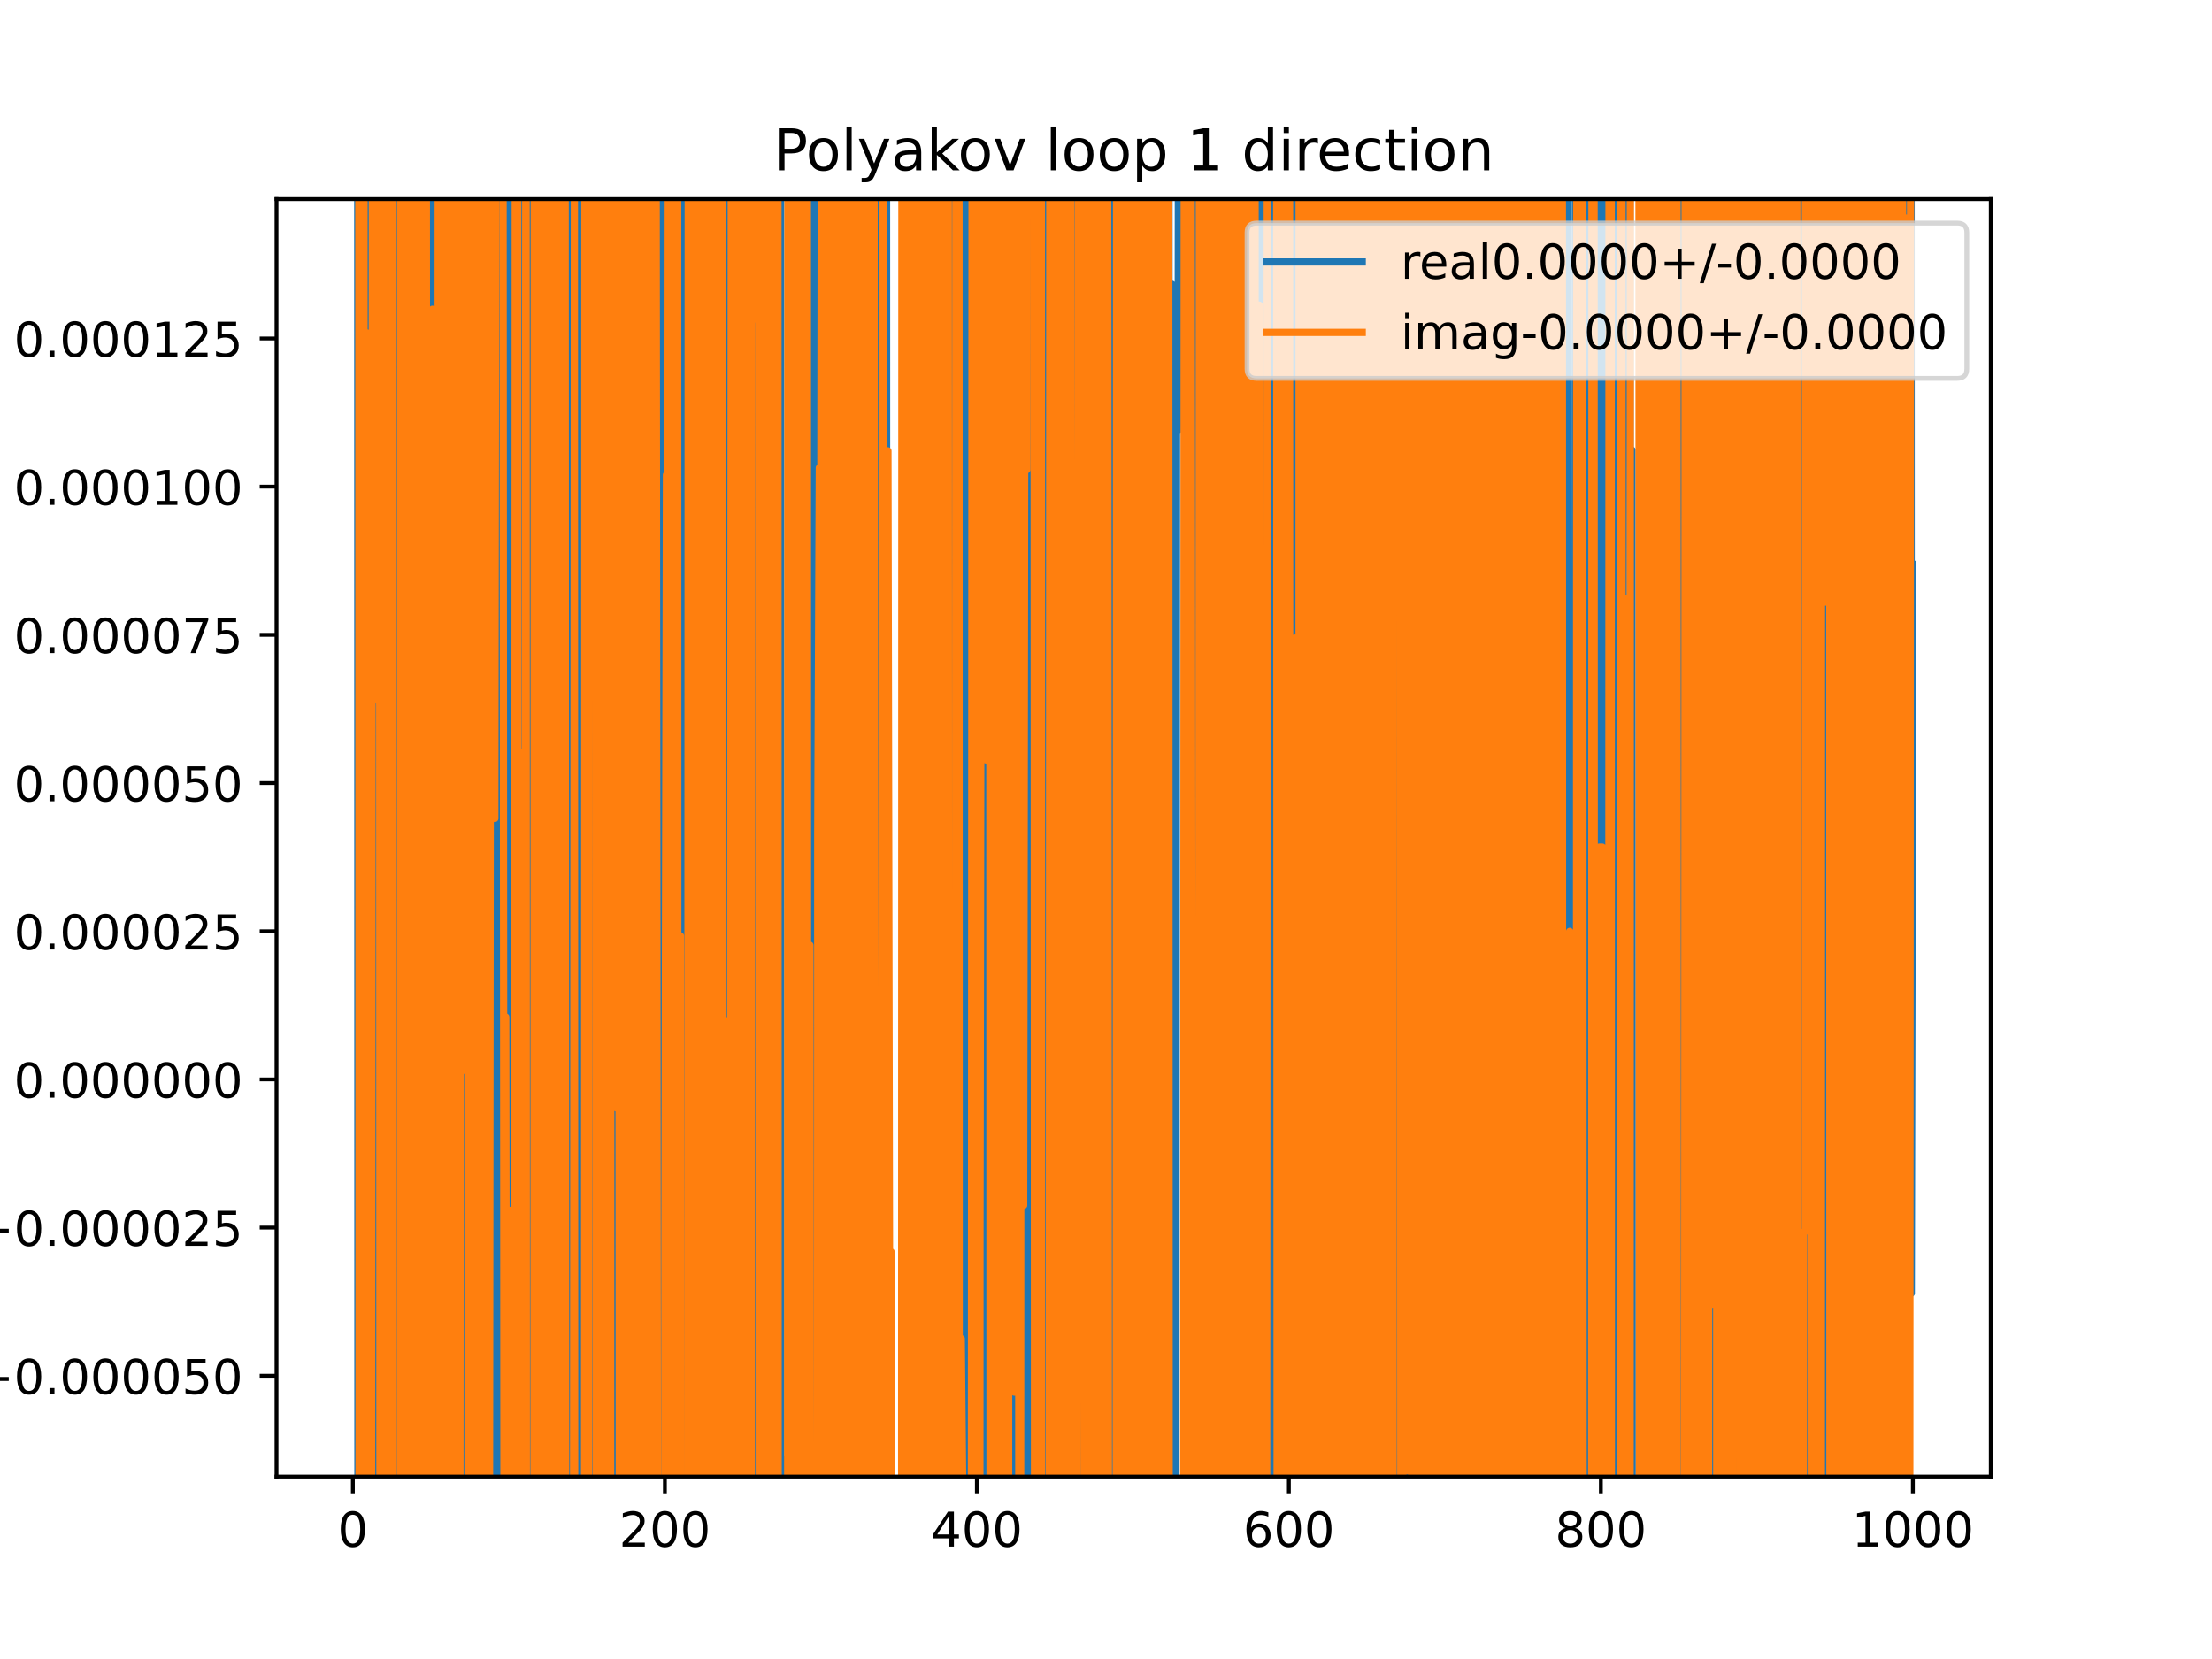<?xml version="1.0" encoding="utf-8" standalone="no"?>
<!DOCTYPE svg PUBLIC "-//W3C//DTD SVG 1.1//EN"
  "http://www.w3.org/Graphics/SVG/1.1/DTD/svg11.dtd">
<!-- Created with matplotlib (https://matplotlib.org/) -->
<svg height="345.6pt" version="1.1" viewBox="0 0 460.8 345.6" width="460.8pt" xmlns="http://www.w3.org/2000/svg" xmlns:xlink="http://www.w3.org/1999/xlink">
 <defs>
  <style type="text/css">
*{stroke-linecap:butt;stroke-linejoin:round;}
  </style>
 </defs>
 <g id="figure_1">
  <g id="patch_1">
   <path d="M 0 345.6 
L 460.8 345.6 
L 460.8 0 
L 0 0 
z
" style="fill:#ffffff;"/>
  </g>
  <g id="axes_1">
   <g id="patch_2">
    <path d="M 57.6 307.584 
L 414.72 307.584 
L 414.72 41.472 
L 57.6 41.472 
z
" style="fill:#ffffff;"/>
   </g>
   <g id="matplotlib.axis_1">
    <g id="xtick_1">
     <g id="line2d_1">
      <defs>
       <path d="M 0 0 
L 0 3.5 
" id="mbb64095774" style="stroke:#000000;stroke-width:0.8;"/>
      </defs>
      <g>
       <use style="stroke:#000000;stroke-width:0.8;" x="73.508" xlink:href="#mbb64095774" y="307.584"/>
      </g>
     </g>
     <g id="text_1">
      <!-- 0 -->
      <defs>
       <path d="M 31.781 66.406 
Q 24.172 66.406 20.328 58.906 
Q 16.5 51.422 16.5 36.375 
Q 16.5 21.391 20.328 13.891 
Q 24.172 6.391 31.781 6.391 
Q 39.453 6.391 43.281 13.891 
Q 47.125 21.391 47.125 36.375 
Q 47.125 51.422 43.281 58.906 
Q 39.453 66.406 31.781 66.406 
z
M 31.781 74.219 
Q 44.047 74.219 50.516 64.516 
Q 56.984 54.828 56.984 36.375 
Q 56.984 17.969 50.516 8.266 
Q 44.047 -1.422 31.781 -1.422 
Q 19.531 -1.422 13.062 8.266 
Q 6.594 17.969 6.594 36.375 
Q 6.594 54.828 13.062 64.516 
Q 19.531 74.219 31.781 74.219 
z
" id="DejaVuSans-48"/>
      </defs>
      <g transform="translate(70.326 322.182)scale(0.1 -0.1)">
       <use xlink:href="#DejaVuSans-48"/>
      </g>
     </g>
    </g>
    <g id="xtick_2">
     <g id="line2d_2">
      <g>
       <use style="stroke:#000000;stroke-width:0.8;" x="138.504" xlink:href="#mbb64095774" y="307.584"/>
      </g>
     </g>
     <g id="text_2">
      <!-- 200 -->
      <defs>
       <path d="M 19.188 8.297 
L 53.609 8.297 
L 53.609 0 
L 7.328 0 
L 7.328 8.297 
Q 12.938 14.109 22.625 23.891 
Q 32.328 33.688 34.812 36.531 
Q 39.547 41.844 41.422 45.531 
Q 43.312 49.219 43.312 52.781 
Q 43.312 58.594 39.234 62.25 
Q 35.156 65.922 28.609 65.922 
Q 23.969 65.922 18.812 64.312 
Q 13.672 62.703 7.812 59.422 
L 7.812 69.391 
Q 13.766 71.781 18.938 73 
Q 24.125 74.219 28.422 74.219 
Q 39.75 74.219 46.484 68.547 
Q 53.219 62.891 53.219 53.422 
Q 53.219 48.922 51.531 44.891 
Q 49.859 40.875 45.406 35.406 
Q 44.188 33.984 37.641 27.219 
Q 31.109 20.453 19.188 8.297 
z
" id="DejaVuSans-50"/>
      </defs>
      <g transform="translate(128.96 322.182)scale(0.1 -0.1)">
       <use xlink:href="#DejaVuSans-50"/>
       <use x="63.623" xlink:href="#DejaVuSans-48"/>
       <use x="127.246" xlink:href="#DejaVuSans-48"/>
      </g>
     </g>
    </g>
    <g id="xtick_3">
     <g id="line2d_3">
      <g>
       <use style="stroke:#000000;stroke-width:0.8;" x="203.5" xlink:href="#mbb64095774" y="307.584"/>
      </g>
     </g>
     <g id="text_3">
      <!-- 400 -->
      <defs>
       <path d="M 37.797 64.312 
L 12.891 25.391 
L 37.797 25.391 
z
M 35.203 72.906 
L 47.609 72.906 
L 47.609 25.391 
L 58.016 25.391 
L 58.016 17.188 
L 47.609 17.188 
L 47.609 0 
L 37.797 0 
L 37.797 17.188 
L 4.891 17.188 
L 4.891 26.703 
z
" id="DejaVuSans-52"/>
      </defs>
      <g transform="translate(193.956 322.182)scale(0.1 -0.1)">
       <use xlink:href="#DejaVuSans-52"/>
       <use x="63.623" xlink:href="#DejaVuSans-48"/>
       <use x="127.246" xlink:href="#DejaVuSans-48"/>
      </g>
     </g>
    </g>
    <g id="xtick_4">
     <g id="line2d_4">
      <g>
       <use style="stroke:#000000;stroke-width:0.8;" x="268.495" xlink:href="#mbb64095774" y="307.584"/>
      </g>
     </g>
     <g id="text_4">
      <!-- 600 -->
      <defs>
       <path d="M 33.016 40.375 
Q 26.375 40.375 22.484 35.828 
Q 18.609 31.297 18.609 23.391 
Q 18.609 15.531 22.484 10.953 
Q 26.375 6.391 33.016 6.391 
Q 39.656 6.391 43.531 10.953 
Q 47.406 15.531 47.406 23.391 
Q 47.406 31.297 43.531 35.828 
Q 39.656 40.375 33.016 40.375 
z
M 52.594 71.297 
L 52.594 62.312 
Q 48.875 64.062 45.094 64.984 
Q 41.312 65.922 37.594 65.922 
Q 27.828 65.922 22.672 59.328 
Q 17.531 52.734 16.797 39.406 
Q 19.672 43.656 24.016 45.922 
Q 28.375 48.188 33.594 48.188 
Q 44.578 48.188 50.953 41.516 
Q 57.328 34.859 57.328 23.391 
Q 57.328 12.156 50.688 5.359 
Q 44.047 -1.422 33.016 -1.422 
Q 20.359 -1.422 13.672 8.266 
Q 6.984 17.969 6.984 36.375 
Q 6.984 53.656 15.188 63.938 
Q 23.391 74.219 37.203 74.219 
Q 40.922 74.219 44.703 73.484 
Q 48.484 72.75 52.594 71.297 
z
" id="DejaVuSans-54"/>
      </defs>
      <g transform="translate(258.952 322.182)scale(0.1 -0.1)">
       <use xlink:href="#DejaVuSans-54"/>
       <use x="63.623" xlink:href="#DejaVuSans-48"/>
       <use x="127.246" xlink:href="#DejaVuSans-48"/>
      </g>
     </g>
    </g>
    <g id="xtick_5">
     <g id="line2d_5">
      <g>
       <use style="stroke:#000000;stroke-width:0.8;" x="333.491" xlink:href="#mbb64095774" y="307.584"/>
      </g>
     </g>
     <g id="text_5">
      <!-- 800 -->
      <defs>
       <path d="M 31.781 34.625 
Q 24.75 34.625 20.719 30.859 
Q 16.703 27.094 16.703 20.516 
Q 16.703 13.922 20.719 10.156 
Q 24.75 6.391 31.781 6.391 
Q 38.812 6.391 42.859 10.172 
Q 46.922 13.969 46.922 20.516 
Q 46.922 27.094 42.891 30.859 
Q 38.875 34.625 31.781 34.625 
z
M 21.922 38.812 
Q 15.578 40.375 12.031 44.719 
Q 8.5 49.078 8.5 55.328 
Q 8.5 64.062 14.719 69.141 
Q 20.953 74.219 31.781 74.219 
Q 42.672 74.219 48.875 69.141 
Q 55.078 64.062 55.078 55.328 
Q 55.078 49.078 51.531 44.719 
Q 48 40.375 41.703 38.812 
Q 48.828 37.156 52.797 32.312 
Q 56.781 27.484 56.781 20.516 
Q 56.781 9.906 50.312 4.234 
Q 43.844 -1.422 31.781 -1.422 
Q 19.734 -1.422 13.25 4.234 
Q 6.781 9.906 6.781 20.516 
Q 6.781 27.484 10.781 32.312 
Q 14.797 37.156 21.922 38.812 
z
M 18.312 54.391 
Q 18.312 48.734 21.844 45.562 
Q 25.391 42.391 31.781 42.391 
Q 38.141 42.391 41.719 45.562 
Q 45.312 48.734 45.312 54.391 
Q 45.312 60.062 41.719 63.234 
Q 38.141 66.406 31.781 66.406 
Q 25.391 66.406 21.844 63.234 
Q 18.312 60.062 18.312 54.391 
z
" id="DejaVuSans-56"/>
      </defs>
      <g transform="translate(323.948 322.182)scale(0.1 -0.1)">
       <use xlink:href="#DejaVuSans-56"/>
       <use x="63.623" xlink:href="#DejaVuSans-48"/>
       <use x="127.246" xlink:href="#DejaVuSans-48"/>
      </g>
     </g>
    </g>
    <g id="xtick_6">
     <g id="line2d_6">
      <g>
       <use style="stroke:#000000;stroke-width:0.8;" x="398.487" xlink:href="#mbb64095774" y="307.584"/>
      </g>
     </g>
     <g id="text_6">
      <!-- 1000 -->
      <defs>
       <path d="M 12.406 8.297 
L 28.516 8.297 
L 28.516 63.922 
L 10.984 60.406 
L 10.984 69.391 
L 28.422 72.906 
L 38.281 72.906 
L 38.281 8.297 
L 54.391 8.297 
L 54.391 0 
L 12.406 0 
z
" id="DejaVuSans-49"/>
      </defs>
      <g transform="translate(385.762 322.182)scale(0.1 -0.1)">
       <use xlink:href="#DejaVuSans-49"/>
       <use x="63.623" xlink:href="#DejaVuSans-48"/>
       <use x="127.246" xlink:href="#DejaVuSans-48"/>
       <use x="190.869" xlink:href="#DejaVuSans-48"/>
      </g>
     </g>
    </g>
   </g>
   <g id="matplotlib.axis_2">
    <g id="ytick_1">
     <g id="line2d_7">
      <defs>
       <path d="M 0 0 
L -3.5 0 
" id="m67bf5e4924" style="stroke:#000000;stroke-width:0.8;"/>
      </defs>
      <g>
       <use style="stroke:#000000;stroke-width:0.8;" x="57.6" xlink:href="#m67bf5e4924" y="286.603"/>
      </g>
     </g>
     <g id="text_7">
      <!-- −0.000050 -->
      <defs>
       <path d="M 10.594 35.5 
L 73.188 35.5 
L 73.188 27.203 
L 10.594 27.203 
z
" id="DejaVuSans-8722"/>
       <path d="M 10.688 12.406 
L 21 12.406 
L 21 0 
L 10.688 0 
z
" id="DejaVuSans-46"/>
       <path d="M 10.797 72.906 
L 49.516 72.906 
L 49.516 64.594 
L 19.828 64.594 
L 19.828 46.734 
Q 21.969 47.469 24.109 47.828 
Q 26.266 48.188 28.422 48.188 
Q 40.625 48.188 47.75 41.5 
Q 54.891 34.812 54.891 23.391 
Q 54.891 11.625 47.562 5.094 
Q 40.234 -1.422 26.906 -1.422 
Q 22.312 -1.422 17.547 -0.641 
Q 12.797 0.141 7.719 1.703 
L 7.719 11.625 
Q 12.109 9.234 16.797 8.062 
Q 21.484 6.891 26.703 6.891 
Q 35.156 6.891 40.078 11.328 
Q 45.016 15.766 45.016 23.391 
Q 45.016 31 40.078 35.438 
Q 35.156 39.891 26.703 39.891 
Q 22.75 39.891 18.812 39.016 
Q 14.891 38.141 10.797 36.281 
z
" id="DejaVuSans-53"/>
      </defs>
      <g transform="translate(-5.495 290.402)scale(0.1 -0.1)">
       <use xlink:href="#DejaVuSans-8722"/>
       <use x="83.789" xlink:href="#DejaVuSans-48"/>
       <use x="147.412" xlink:href="#DejaVuSans-46"/>
       <use x="179.199" xlink:href="#DejaVuSans-48"/>
       <use x="242.822" xlink:href="#DejaVuSans-48"/>
       <use x="306.445" xlink:href="#DejaVuSans-48"/>
       <use x="370.068" xlink:href="#DejaVuSans-48"/>
       <use x="433.691" xlink:href="#DejaVuSans-53"/>
       <use x="497.314" xlink:href="#DejaVuSans-48"/>
      </g>
     </g>
    </g>
    <g id="ytick_2">
     <g id="line2d_8">
      <g>
       <use style="stroke:#000000;stroke-width:0.8;" x="57.6" xlink:href="#m67bf5e4924" y="255.733"/>
      </g>
     </g>
     <g id="text_8">
      <!-- −0.000025 -->
      <g transform="translate(-5.495 259.532)scale(0.1 -0.1)">
       <use xlink:href="#DejaVuSans-8722"/>
       <use x="83.789" xlink:href="#DejaVuSans-48"/>
       <use x="147.412" xlink:href="#DejaVuSans-46"/>
       <use x="179.199" xlink:href="#DejaVuSans-48"/>
       <use x="242.822" xlink:href="#DejaVuSans-48"/>
       <use x="306.445" xlink:href="#DejaVuSans-48"/>
       <use x="370.068" xlink:href="#DejaVuSans-48"/>
       <use x="433.691" xlink:href="#DejaVuSans-50"/>
       <use x="497.314" xlink:href="#DejaVuSans-53"/>
      </g>
     </g>
    </g>
    <g id="ytick_3">
     <g id="line2d_9">
      <g>
       <use style="stroke:#000000;stroke-width:0.8;" x="57.6" xlink:href="#m67bf5e4924" y="224.862"/>
      </g>
     </g>
     <g id="text_9">
      <!-- 0.000000 -->
      <g transform="translate(2.884 228.662)scale(0.1 -0.1)">
       <use xlink:href="#DejaVuSans-48"/>
       <use x="63.623" xlink:href="#DejaVuSans-46"/>
       <use x="95.41" xlink:href="#DejaVuSans-48"/>
       <use x="159.033" xlink:href="#DejaVuSans-48"/>
       <use x="222.656" xlink:href="#DejaVuSans-48"/>
       <use x="286.279" xlink:href="#DejaVuSans-48"/>
       <use x="349.902" xlink:href="#DejaVuSans-48"/>
       <use x="413.525" xlink:href="#DejaVuSans-48"/>
      </g>
     </g>
    </g>
    <g id="ytick_4">
     <g id="line2d_10">
      <g>
       <use style="stroke:#000000;stroke-width:0.8;" x="57.6" xlink:href="#m67bf5e4924" y="193.992"/>
      </g>
     </g>
     <g id="text_10">
      <!-- 0.000025 -->
      <g transform="translate(2.884 197.792)scale(0.1 -0.1)">
       <use xlink:href="#DejaVuSans-48"/>
       <use x="63.623" xlink:href="#DejaVuSans-46"/>
       <use x="95.41" xlink:href="#DejaVuSans-48"/>
       <use x="159.033" xlink:href="#DejaVuSans-48"/>
       <use x="222.656" xlink:href="#DejaVuSans-48"/>
       <use x="286.279" xlink:href="#DejaVuSans-48"/>
       <use x="349.902" xlink:href="#DejaVuSans-50"/>
       <use x="413.525" xlink:href="#DejaVuSans-53"/>
      </g>
     </g>
    </g>
    <g id="ytick_5">
     <g id="line2d_11">
      <g>
       <use style="stroke:#000000;stroke-width:0.8;" x="57.6" xlink:href="#m67bf5e4924" y="163.122"/>
      </g>
     </g>
     <g id="text_11">
      <!-- 0.000050 -->
      <g transform="translate(2.884 166.921)scale(0.1 -0.1)">
       <use xlink:href="#DejaVuSans-48"/>
       <use x="63.623" xlink:href="#DejaVuSans-46"/>
       <use x="95.41" xlink:href="#DejaVuSans-48"/>
       <use x="159.033" xlink:href="#DejaVuSans-48"/>
       <use x="222.656" xlink:href="#DejaVuSans-48"/>
       <use x="286.279" xlink:href="#DejaVuSans-48"/>
       <use x="349.902" xlink:href="#DejaVuSans-53"/>
       <use x="413.525" xlink:href="#DejaVuSans-48"/>
      </g>
     </g>
    </g>
    <g id="ytick_6">
     <g id="line2d_12">
      <g>
       <use style="stroke:#000000;stroke-width:0.8;" x="57.6" xlink:href="#m67bf5e4924" y="132.252"/>
      </g>
     </g>
     <g id="text_12">
      <!-- 0.000075 -->
      <defs>
       <path d="M 8.203 72.906 
L 55.078 72.906 
L 55.078 68.703 
L 28.609 0 
L 18.312 0 
L 43.219 64.594 
L 8.203 64.594 
z
" id="DejaVuSans-55"/>
      </defs>
      <g transform="translate(2.884 136.051)scale(0.1 -0.1)">
       <use xlink:href="#DejaVuSans-48"/>
       <use x="63.623" xlink:href="#DejaVuSans-46"/>
       <use x="95.41" xlink:href="#DejaVuSans-48"/>
       <use x="159.033" xlink:href="#DejaVuSans-48"/>
       <use x="222.656" xlink:href="#DejaVuSans-48"/>
       <use x="286.279" xlink:href="#DejaVuSans-48"/>
       <use x="349.902" xlink:href="#DejaVuSans-55"/>
       <use x="413.525" xlink:href="#DejaVuSans-53"/>
      </g>
     </g>
    </g>
    <g id="ytick_7">
     <g id="line2d_13">
      <g>
       <use style="stroke:#000000;stroke-width:0.8;" x="57.6" xlink:href="#m67bf5e4924" y="101.382"/>
      </g>
     </g>
     <g id="text_13">
      <!-- 0.000100 -->
      <g transform="translate(2.884 105.181)scale(0.1 -0.1)">
       <use xlink:href="#DejaVuSans-48"/>
       <use x="63.623" xlink:href="#DejaVuSans-46"/>
       <use x="95.41" xlink:href="#DejaVuSans-48"/>
       <use x="159.033" xlink:href="#DejaVuSans-48"/>
       <use x="222.656" xlink:href="#DejaVuSans-48"/>
       <use x="286.279" xlink:href="#DejaVuSans-49"/>
       <use x="349.902" xlink:href="#DejaVuSans-48"/>
       <use x="413.525" xlink:href="#DejaVuSans-48"/>
      </g>
     </g>
    </g>
    <g id="ytick_8">
     <g id="line2d_14">
      <g>
       <use style="stroke:#000000;stroke-width:0.8;" x="57.6" xlink:href="#m67bf5e4924" y="70.512"/>
      </g>
     </g>
     <g id="text_14">
      <!-- 0.000125 -->
      <g transform="translate(2.884 74.311)scale(0.1 -0.1)">
       <use xlink:href="#DejaVuSans-48"/>
       <use x="63.623" xlink:href="#DejaVuSans-46"/>
       <use x="95.41" xlink:href="#DejaVuSans-48"/>
       <use x="159.033" xlink:href="#DejaVuSans-48"/>
       <use x="222.656" xlink:href="#DejaVuSans-48"/>
       <use x="286.279" xlink:href="#DejaVuSans-49"/>
       <use x="349.902" xlink:href="#DejaVuSans-50"/>
       <use x="413.525" xlink:href="#DejaVuSans-53"/>
      </g>
     </g>
    </g>
   </g>
   <g id="line2d_15">
    <path clip-path="url(#pcd56c1f93d)" d="M 74.517 -1 
L 74.562 346.6 
M 75.097 346.6 
L 75.133 114.271 
L 75.19 346.6 
M 75.663 346.6 
L 75.729 -1 
M 75.841 -1 
L 75.912 346.6 
M 76.316 346.6 
L 76.393 -1 
M 76.473 -1 
L 76.55 346.6 
M 77.186 346.6 
L 77.299 -1 
M 77.644 -1 
L 77.732 123.359 
L 77.796 -1 
M 78.161 -1 
L 78.232 346.6 
M 78.584 346.6 
L 78.678 -1 
M 79.151 -1 
L 79.602 346.6 
M 80.034 346.6 
L 80.124 -1 
M 81.289 -1 
L 81.434 346.6 
M 81.726 346.6 
L 81.799 -1 
M 82.628 -1 
L 82.794 346.6 
M 83.316 346.6 
L 83.407 -1 
M 83.787 -1 
L 83.893 346.6 
M 84.325 346.6 
L 84.399 -1 
M 85.073 -1 
L 85.113 346.6 
M 85.506 346.6 
L 85.532 274.59 
L 85.565 346.6 
M 86.244 346.6 
L 86.397 -1 
M 86.705 -1 
L 86.889 346.6 
M 87.605 346.6 
L 87.694 -1 
M 88.133 -1 
L 88.36 346.6 
M 89.603 346.6 
L 89.681 -1 
M 89.799 -1 
L 89.843 346.6 
M 90.279 346.6 
L 90.315 -1 
M 90.96 -1 
L 91.051 346.6 
M 91.068 346.6 
L 91.245 -1 
M 91.778 -1 
L 91.892 346.6 
M 92.371 346.6 
L 92.431 -1 
M 93.052 -1 
L 93.171 346.6 
M 94.87 346.6 
L 94.948 -1 
M 94.98 -1 
L 95.195 346.6 
M 95.37 346.6 
L 95.59 -1 
M 96.059 -1 
L 96.256 129.569 
L 96.421 346.6 
M 96.966 346.6 
L 97.063 -1 
M 97.743 -1 
L 97.82 346.6 
M 98.332 346.6 
L 98.394 -1 
M 99.716 -1 
L 99.831 91.823 
L 99.873 -1 
M 100.619 -1 
L 100.696 346.6 
M 100.917 346.6 
L 100.995 -1 
M 101.614 -1 
L 101.684 346.6 
M 101.965 346.6 
L 102.096 -1 
M 102.109 -1 
L 102.145 346.6 
M 102.631 346.6 
L 102.656 -1 
M 102.952 -1 
L 103.001 346.6 
M 103.194 346.6 
L 103.265 -1 
M 104.526 -1 
L 104.597 346.6 
M 104.836 346.6 
L 104.919 -1 
M 105.786 -1 
L 105.999 346.6 
M 106.009 346.6 
L 106.107 -1 
M 106.853 -1 
L 106.981 314.103 
L 107.125 -1 
M 107.391 -1 
L 107.467 346.6 
M 107.927 346.6 
L 108.043 -1 
M 108.749 -1 
L 108.806 346.6 
M 109.342 346.6 
L 109.474 -1 
M 109.691 -1 
L 109.829 346.6 
M 110.129 346.6 
L 110.23 259.037 
L 110.328 -1 
M 110.987 -1 
L 111.049 346.6 
M 111.379 346.6 
L 111.448 -1 
M 111.675 -1 
L 111.795 346.6 
M 112.409 346.6 
L 112.585 -1 
M 112.977 -1 
L 113.052 346.6 
M 113.235 346.6 
L 113.292 -1 
M 113.747 -1 
L 113.805 246.142 
L 113.925 -1 
M 114.368 -1 
L 114.455 153.892 
L 114.78 114.27 
L 115.105 271.638 
L 115.596 346.6 
M 115.765 346.6 
L 115.877 -1 
M 116.329 -1 
L 116.437 346.6 
M 116.98 346.6 
L 117.042 -1 
M 117.195 -1 
L 117.38 96.627 
L 117.475 346.6 
M 118.592 346.6 
L 118.677 -1 
M 118.709 -1 
L 119.005 115.149 
L 119.048 346.6 
M 119.608 346.6 
L 119.655 88.548 
L 119.86 346.6 
M 120.022 346.6 
L 120.12 -1 
M 120.8 -1 
L 120.89 346.6 
M 121.009 346.6 
L 121.084 -1 
M 121.501 -1 
L 121.586 346.6 
M 123.07 346.6 
L 123.138 -1 
M 123.989 -1 
L 124.048 346.6 
M 124.516 346.6 
L 124.53 305.881 
L 124.562 346.6 
M 124.901 346.6 
L 124.946 -1 
M 125.425 -1 
L 125.472 346.6 
M 125.585 346.6 
L 125.704 -1 
M 127.155 -1 
L 127.288 346.6 
M 127.946 346.6 
L 127.998 -1 
M 128.82 -1 
L 128.891 346.6 
M 130.034 346.6 
L 130.054 307.68 
L 130.131 346.6 
M 130.924 346.6 
L 130.995 -1 
M 131.098 -1 
L 131.24 346.6 
M 131.403 346.6 
L 131.463 -1 
M 131.889 -1 
L 131.948 346.6 
M 132.146 346.6 
L 132.297 -1 
M 132.426 -1 
L 132.781 346.6 
M 133.036 346.6 
L 133.109 -1 
M 133.734 -1 
L 133.79 346.6 
M 134.572 346.6 
L 134.604 78.547 
L 134.679 346.6 
M 135.092 346.6 
L 135.155 -1 
M 136.373 -1 
L 136.408 346.6 
M 136.808 346.6 
L 136.869 -1 
M 137.281 -1 
L 137.342 346.6 
M 137.697 346.6 
L 137.752 -1 
M 138.548 -1 
L 138.595 346.6 
M 139.365 346.6 
L 139.408 -1 
M 139.751 -1 
L 139.804 108.508 
L 140.129 301.078 
L 140.454 308.747 
L 140.47 346.6 
M 141.658 346.6 
L 141.693 -1 
M 141.895 -1 
L 141.977 346.6 
M 142.351 346.6 
L 142.403 264.188 
L 142.728 111.387 
L 142.763 -1 
M 143.372 -1 
L 143.484 346.6 
M 143.816 346.6 
L 143.873 -1 
M 144.334 -1 
L 144.456 346.6 
M 144.764 346.6 
L 144.811 -1 
M 145.433 -1 
L 145.584 346.6 
M 145.712 346.6 
L 145.839 -1 
M 146.521 -1 
L 146.587 346.6 
M 146.706 346.6 
L 146.831 -1 
M 147.102 -1 
L 147.253 346.6 
M 147.29 346.6 
L 147.361 -1 
M 147.916 -1 
L 147.928 45.252 
L 147.945 -1 
M 148.4 -1 
L 148.46 346.6 
M 149.321 346.6 
L 149.384 -1 
M 149.826 -1 
L 149.878 178.169 
L 150.206 346.6 
M 150.811 346.6 
L 150.853 66.437 
L 150.997 346.6 
M 151.223 346.6 
L 151.268 -1 
M 152.026 -1 
L 152.064 346.6 
M 152.416 346.6 
L 152.478 155.381 
L 152.586 346.6 
M 153.002 346.6 
L 153.218 -1 
M 153.82 -1 
L 153.909 346.6 
M 154.492 346.6 
L 154.749 -1 
M 154.76 -1 
L 155.166 346.6 
M 155.533 346.6 
L 155.696 -1 
M 156.179 -1 
L 156.378 335.134 
L 156.719 -1 
M 157.247 -1 
L 157.313 346.6 
M 157.388 346.6 
L 157.447 -1 
M 158.137 -1 
L 158.174 346.6 
M 158.621 346.6 
L 158.652 192.274 
L 158.779 346.6 
M 159.798 346.6 
L 159.856 -1 
M 160.045 -1 
L 160.101 346.6 
M 160.417 346.6 
L 160.461 -1 
M 161.968 -1 
L 162.039 346.6 
M 162.393 346.6 
L 162.456 -1 
M 162.642 -1 
L 162.7 346.6 
M 163.514 346.6 
L 163.527 304.146 
L 163.574 346.6 
M 165.906 346.6 
L 165.969 -1 
M 166.41 -1 
L 166.452 126.596 
L 166.777 126.596 
L 167.102 197.592 
L 167.141 -1 
M 167.965 -1 
L 168.014 346.6 
M 168.178 346.6 
L 168.256 -1 
M 168.666 -1 
L 168.79 346.6 
M 169.186 346.6 
L 169.242 -1 
M 170.305 -1 
L 170.352 174.75 
L 170.587 -1 
M 171.516 -1 
L 171.569 346.6 
M 172.076 346.6 
L 172.173 -1 
M 172.4 -1 
L 172.475 346.6 
M 173.255 346.6 
L 173.342 -1 
M 173.903 -1 
L 174.017 346.6 
M 174.412 346.6 
L 174.487 -1 
M 174.839 -1 
L 174.901 96.7 
L 174.937 -1 
M 175.944 -1 
L 176.024 346.6 
M 176.375 346.6 
L 176.454 -1 
M 176.857 -1 
L 177.007 346.6 
M 177.345 346.6 
L 177.495 -1 
M 177.507 -1 
L 177.631 346.6 
M 177.92 346.6 
L 177.979 -1 
M 178.412 -1 
L 178.476 247.8 
L 178.633 346.6 
M 179.161 346.6 
L 179.277 -1 
M 179.514 -1 
L 179.555 346.6 
M 180.18 346.6 
L 180.257 -1 
M 180.84 -1 
L 180.89 346.6 
M 181.342 346.6 
L 181.421 -1 
M 182.164 -1 
L 182.26 346.6 
M 182.522 346.6 
L 182.643 -1 
M 183.704 -1 
L 184.001 231.419 
L 184.411 -1 
M 184.68 -1 
L 184.744 346.6 
M 188.5 346.6 
L 188.55 158.278 
L 188.614 346.6 
M 188.987 346.6 
L 189.036 -1 
M 189.344 -1 
L 189.387 346.6 
M 189.803 346.6 
L 189.85 157.611 
L 189.911 346.6 
M 190.696 346.6 
L 190.779 -1 
M 190.879 -1 
L 190.976 346.6 
M 191.472 346.6 
L 191.475 340.838 
L 191.479 346.6 
M 192.406 346.6 
L 192.45 208.976 
L 192.775 104.483 
L 192.917 346.6 
M 193.191 346.6 
L 193.292 -1 
M 193.544 -1 
L 193.634 346.6 
M 193.857 346.6 
L 193.94 -1 
M 194.733 -1 
L 194.765 346.6 
M 195.274 346.6 
L 195.299 -1 
M 195.932 -1 
L 196.185 346.6 
M 197.082 346.6 
L 197.194 -1 
M 197.606 -1 
L 197.763 346.6 
M 198.165 346.6 
L 198.29 -1 
M 198.309 -1 
L 198.42 346.6 
M 199.237 346.6 
L 199.275 262.249 
L 199.323 346.6 
M 199.708 346.6 
L 199.785 -1 
M 200.077 -1 
L 200.161 346.6 
M 200.327 346.6 
L 200.399 -1 
M 200.874 -1 
L 200.9 71.76 
L 200.961 -1 
M 201.353 -1 
L 201.496 346.6 
M 201.575 346.6 
L 201.643 -1 
M 202.417 -1 
L 202.506 346.6 
M 202.554 346.6 
L 202.695 -1 
M 203.568 -1 
L 203.63 346.6 
M 204.112 346.6 
L 204.15 207.145 
L 204.266 346.6 
M 204.8 346.6 
L 205.005 -1 
M 205.893 -1 
L 206.002 346.6 
M 206.663 346.6 
L 206.749 167.368 
L 207.074 -0.631 
L 207.399 -0.631 
L 207.562 346.6 
M 207.83 346.6 
L 207.937 -1 
M 208.117 -1 
L 208.181 346.6 
M 208.606 346.6 
L 208.683 -1 
M 209.15 -1 
L 209.196 346.6 
M 210.105 346.6 
L 210.195 -1 
M 210.407 -1 
L 210.464 346.6 
M 211.193 346.6 
L 211.261 -1 
M 211.835 -1 
L 212.099 346.6 
M 212.663 346.6 
L 212.758 -1 
M 213.02 -1 
L 213.075 346.6 
M 213.463 346.6 
L 213.531 -1 
M 213.69 -1 
L 213.876 346.6 
M 213.932 346.6 
L 214.195 -1 
M 215.122 -1 
L 215.185 346.6 
M 215.215 346.6 
L 215.286 -1 
M 216.016 -1 
L 216.055 346.6 
M 216.903 346.6 
L 216.966 -1 
M 218.065 -1 
L 218.224 346.6 
M 218.502 346.6 
L 218.57 -1 
M 218.994 -1 
L 219.067 346.6 
M 221.075 346.6 
L 221.174 -1 
M 221.595 -1 
L 221.698 323.949 
L 222.023 28.412 
L 222.348 28.412 
L 222.427 -1 
M 223.078 -1 
L 223.323 285.108 
L 223.418 -1 
M 223.83 -1 
L 223.921 346.6 
M 224.051 346.6 
L 224.186 -1 
M 224.454 -1 
L 224.623 316.983 
L 224.771 -1 
M 225.57 -1 
L 225.658 346.6 
M 227.485 346.6 
L 227.548 124.988 
L 227.873 124.988 
L 227.95 346.6 
M 228.319 346.6 
L 228.377 -1 
M 229.147 -1 
L 229.173 91.775 
L 229.207 -1 
M 229.67 -1 
L 229.746 346.6 
M 230.17 346.6 
L 230.295 -1 
M 231.233 -1 
L 231.264 346.6 
M 231.603 346.6 
L 231.628 -1 
M 231.986 -1 
L 232.023 346.6 
M 232.271 346.6 
L 232.359 -1 
M 232.54 -1 
L 232.701 346.6 
M 232.888 346.6 
L 233.073 213.423 
L 233.113 346.6 
M 233.568 346.6 
L 233.63 -1 
M 233.874 -1 
L 233.977 346.6 
M 234.392 346.6 
L 234.483 -1 
M 235.356 -1 
L 235.401 346.6 
M 235.831 346.6 
L 235.857 -1 
M 236.672 -1 
L 236.972 340.247 
L 237.143 -1 
M 238.257 -1 
L 238.272 52.87 
L 238.295 -1 
M 238.708 -1 
L 238.762 346.6 
M 239.876 346.6 
L 239.897 233.905 
L 240.222 305.63 
L 240.547 41.049 
L 240.773 346.6 
M 242.887 346.6 
L 243.147 216.626 
L 243.319 -1 
M 243.511 -1 
L 243.581 346.6 
M 244.054 346.6 
L 244.122 59.202 
L 244.267 346.6 
M 244.941 346.6 
L 245.097 89.601 
L 245.422 89.601 
L 245.509 -1 
M 246.753 -1 
L 246.821 346.6 
M 247.269 346.6 
L 247.335 -1 
M 247.466 -1 
L 247.639 346.6 
M 249.19 346.6 
L 249.322 21.806 
L 249.647 224.686 
L 249.662 346.6 
M 250.785 346.6 
L 250.842 -1 
M 251.066 -1 
L 251.131 346.6 
M 251.659 346.6 
L 251.731 -1 
M 253.149 -1 
L 253.196 346.6 
M 253.337 346.6 
L 253.55 -1 
M 253.954 -1 
L 254.032 346.6 
M 257.054 346.6 
L 257.111 -1 
M 257.16 -1 
L 257.381 346.6 
M 258.143 346.6 
L 258.275 -1 
M 258.519 -1 
L 258.608 346.6 
M 259.05 346.6 
L 259.071 308.259 
L 259.393 346.6 
M 261.166 346.6 
L 261.28 -1 
M 261.385 -1 
L 261.453 346.6 
M 262.172 346.6 
L 262.224 -1 
M 262.644 -1 
L 262.786 346.6 
M 263.093 346.6 
L 263.186 -1 
M 263.531 -1 
L 263.621 154.783 
L 263.946 98.723 
L 264.031 346.6 
M 264.772 346.6 
L 264.807 -1 
M 265.102 -1 
L 265.158 346.6 
M 265.635 346.6 
L 265.78 -1 
M 265.974 -1 
L 266.073 346.6 
M 266.682 346.6 
L 266.752 -1 
M 266.955 -1 
L 267.005 346.6 
M 267.327 346.6 
L 267.362 -1 
M 267.916 -1 
L 268.048 346.6 
M 268.26 346.6 
L 268.355 -1 
M 268.783 -1 
L 268.82 65.715 
L 268.888 -1 
M 269.206 -1 
L 269.29 346.6 
M 269.62 346.6 
L 269.689 -1 
M 270.201 -1 
L 270.259 346.6 
M 270.736 346.6 
L 270.77 217.555 
L 271.095 217.555 
L 271.144 -1 
M 271.628 -1 
L 271.686 346.6 
M 272.777 346.6 
L 272.921 -1 
M 274.458 -1 
L 274.502 346.6 
M 274.837 346.6 
L 274.881 -1 
M 275.193 -1 
L 275.27 346.6 
M 276.153 346.6 
L 276.196 -1 
M 276.366 -1 
L 276.397 346.6 
M 276.923 346.6 
L 276.945 166.546 
L 277.057 346.6 
M 277.337 346.6 
L 277.406 -1 
M 277.72 -1 
L 277.766 346.6 
M 278.058 346.6 
L 278.1 -1 
M 279.143 -1 
L 279.22 293.967 
L 279.363 -1 
M 279.611 -1 
L 279.672 346.6 
M 280.083 346.6 
L 280.149 -1 
M 280.332 -1 
L 280.52 326.437 
L 280.595 -1 
M 281.413 -1 
L 281.495 284.181 
L 281.691 -1 
M 282.017 -1 
L 282.315 346.6 
M 282.507 346.6 
L 282.571 -1 
M 283.31 -1 
L 283.407 346.6 
M 283.773 346.6 
L 283.894 -1 
M 285.909 -1 
L 286.044 340.333 
L 286.129 -1 
M 286.575 -1 
L 286.649 346.6 
M 286.737 346.6 
L 286.805 -1 
M 287.219 -1 
L 287.282 346.6 
M 287.397 346.6 
L 287.451 -1 
M 287.993 -1 
L 288.067 346.6 
M 288.477 346.6 
L 288.523 -1 
M 289.052 -1 
L 289.136 346.6 
M 289.643 346.6 
L 289.773 -1 
M 290.111 -1 
L 290.237 346.6 
M 290.297 346.6 
L 290.408 -1 
M 291.033 -1 
L 291.093 346.6 
M 291.382 346.6 
L 291.437 -1 
M 292.027 -1 
L 292.095 346.6 
M 292.367 346.6 
L 292.447 -1 
M 293.031 -1 
L 293.2 346.6 
M 294.472 346.6 
L 294.494 272.211 
L 294.642 346.6 
M 295.265 346.6 
L 295.469 197.688 
L 295.794 197.688 
L 295.842 346.6 
M 297.166 346.6 
L 297.213 -1 
M 297.681 -1 
L 297.742 346.6 
M 297.747 346.6 
L 297.879 -1 
M 298.517 -1 
L 298.59 346.6 
M 298.885 346.6 
L 298.981 -1 
M 299.083 -1 
L 299.142 346.6 
M 299.507 346.6 
L 299.544 -1 
M 300.624 -1 
L 300.668 119.979 
L 300.694 -1 
M 301.587 -1 
L 301.643 77.82 
L 301.861 -1 
M 302.44 -1 
L 302.511 346.6 
M 303.085 346.6 
L 303.141 -1 
M 303.536 -1 
L 303.593 166.911 
L 303.918 98.219 
L 303.98 346.6 
M 304.879 346.6 
L 304.893 304.396 
L 304.912 346.6 
M 305.301 346.6 
L 305.344 -1 
M 305.708 -1 
L 305.743 346.6 
M 306.049 346.6 
L 306.1 -1 
M 306.373 -1 
L 306.47 346.6 
M 307.569 346.6 
L 307.742 -1 
M 308.56 -1 
L 308.671 346.6 
M 309.175 346.6 
L 309.342 -1 
M 311.169 -1 
L 311.215 346.6 
M 311.608 346.6 
L 311.663 -1 
M 311.774 -1 
L 311.83 346.6 
M 312.191 346.6 
L 312.23 -1 
M 312.872 -1 
L 312.933 346.6 
M 313.17 346.6 
L 313.28 -1 
M 313.402 -1 
L 313.507 346.6 
M 313.894 346.6 
L 313.993 113.516 
L 314.318 113.516 
L 314.347 -1 
M 316.763 -1 
L 316.809 346.6 
M 317.111 346.6 
L 317.195 -1 
M 318.348 -1 
L 318.457 346.6 
M 318.613 346.6 
L 318.704 -1 
M 319.087 -1 
L 319.192 297.33 
L 319.484 -1 
M 319.862 -1 
L 320.066 346.6 
M 320.196 346.6 
L 320.255 -1 
M 322.177 -1 
L 322.262 346.6 
M 322.673 346.6 
L 322.767 43.372 
L 323.092 121.108 
L 323.311 346.6 
M 323.529 346.6 
L 323.822 -1 
M 324.226 -1 
L 324.355 346.6 
M 324.432 346.6 
L 324.57 -1 
M 324.776 -1 
L 324.832 346.6 
M 325.469 346.6 
L 325.554 -1 
M 326.644 -1 
L 326.743 346.6 
M 327.535 346.6 
L 327.642 194.064 
L 327.731 346.6 
M 328.102 346.6 
L 328.219 -1 
M 329.677 -1 
L 329.9 346.6 
M 330.651 346.6 
L 330.699 -1 
M 331.027 -1 
L 331.061 346.6 
M 331.46 346.6 
L 331.513 -1 
M 332.004 -1 
L 332.191 240.537 
L 332.218 -1 
M 332.987 -1 
L 333.075 346.6 
M 333.986 346.6 
L 334.141 11.722 
L 334.466 155.368 
L 334.613 346.6 
M 335.188 346.6 
L 335.295 -1 
M 335.865 -1 
L 335.99 346.6 
M 336.193 346.6 
L 336.318 -1 
M 336.513 -1 
L 336.638 346.6 
M 336.794 346.6 
L 336.857 -1 
M 337.913 -1 
L 338.041 175.962 
L 338.093 -1 
M 338.69 -1 
L 338.691 1.179 
L 339.016 59.461 
L 339.061 -1 
M 339.522 -1 
L 339.666 294.758 
L 339.991 93.776 
L 340.042 346.6 
M 342.21 346.6 
L 342.317 -1 
M 342.864 -1 
L 342.916 263.789 
L 343.111 346.6 
M 344.087 346.6 
L 344.18 -1 
M 344.789 -1 
L 345 346.6 
M 345.618 346.6 
L 345.77 -1 
M 345.906 -1 
L 346.046 346.6 
M 346.27 346.6 
L 346.392 -1 
M 346.554 -1 
L 346.632 346.6 
M 346.976 346.6 
L 347.044 -1 
M 347.627 -1 
L 347.741 346.6 
M 348.422 346.6 
L 348.44 290.916 
L 348.661 -1 
M 349.156 -1 
L 349.352 346.6 
M 349.444 346.6 
L 349.531 -1 
M 350.049 -1 
L 350.166 346.6 
M 350.789 346.6 
L 350.888 -1 
M 351.184 -1 
L 351.277 346.6 
M 351.466 346.6 
L 351.571 -1 
M 351.935 -1 
L 352.015 127.477 
L 352.24 -1 
M 352.933 -1 
L 353.058 346.6 
M 353.515 346.6 
L 353.597 -1 
M 353.849 -1 
L 353.965 101.304 
L 354.29 101.304 
L 354.357 346.6 
M 355.084 346.6 
L 355.124 -1 
M 355.407 -1 
L 355.447 346.6 
M 355.856 346.6 
L 355.915 69.603 
L 355.965 346.6 
M 356.437 346.6 
L 356.482 -1 
M 356.74 -1 
L 356.835 346.6 
M 358.203 346.6 
L 358.382 -1 
M 358.61 -1 
L 358.738 346.6 
M 359.113 346.6 
L 359.165 293.73 
L 359.248 346.6 
M 359.536 346.6 
L 359.64 -1 
M 360.147 -1 
L 360.197 346.6 
M 360.732 346.6 
L 360.782 -1 
M 360.802 -1 
L 360.885 346.6 
M 361.263 346.6 
L 361.317 -1 
M 363.217 -1 
L 363.282 346.6 
M 363.481 346.6 
L 363.537 -1 
M 365.826 -1 
L 365.892 346.6 
M 366.53 346.6 
L 366.59 -1 
M 367.087 -1 
L 367.237 346.6 
M 367.544 346.6 
L 367.614 313.74 
L 367.732 -1 
M 368.075 -1 
L 368.16 346.6 
M 368.414 346.6 
L 368.537 -1 
M 368.631 -1 
L 368.729 346.6 
M 369.325 346.6 
L 369.426 -1 
M 369.705 -1 
L 369.807 346.6 
M 369.991 346.6 
L 370.119 -1 
M 370.32 -1 
L 370.461 346.6 
M 370.727 346.6 
L 370.864 206.538 
L 370.977 346.6 
M 371.47 346.6 
L 371.514 305.908 
L 371.654 -1 
M 371.978 -1 
L 372.097 346.6 
M 373.367 346.6 
L 373.464 188.72 
L 373.789 188.72 
L 374.114 223.028 
L 374.204 346.6 
M 374.534 346.6 
L 374.636 -1 
M 374.841 -1 
L 374.902 346.6 
M 375.455 346.6 
L 375.739 198.917 
L 376.064 198.917 
L 376.378 346.6 
M 376.4 346.6 
L 377.039 99.033 
L 377.078 346.6 
M 377.634 346.6 
L 377.686 -1 
M 377.696 -1 
L 377.877 346.6 
M 378.375 346.6 
L 378.423 -1 
M 379.072 -1 
L 379.199 346.6 
M 379.447 346.6 
L 379.595 -1 
M 379.982 -1 
L 380.288 184.216 
L 380.613 153.353 
L 380.681 346.6 
M 381.05 346.6 
L 381.103 -1 
M 381.556 -1 
L 381.588 113.935 
L 381.913 66.548 
L 382.154 346.6 
M 382.271 346.6 
L 382.388 -1 
M 383.555 -1 
L 383.677 346.6 
M 384.009 346.6 
L 384.105 -1 
M 384.79 -1 
L 384.838 75.47 
L 384.865 -1 
M 385.621 -1 
L 385.686 346.6 
M 385.985 346.6 
L 386.073 -1 
M 387.279 -1 
L 387.437 346.6 
M 387.452 346.6 
L 387.763 287.143 
L 387.807 346.6 
M 388.83 346.6 
L 388.913 -1 
M 389.827 -1 
L 389.869 346.6 
M 390.209 346.6 
L 390.251 -1 
M 390.475 -1 
L 390.517 346.6 
M 390.901 346.6 
L 390.954 -1 
M 392.078 -1 
L 392.162 346.6 
M 392.657 346.6 
L 392.843 -1 
M 393.013 -1 
L 393.092 346.6 
M 394.547 346.6 
L 394.665 -1 
M 395.323 -1 
L 395.536 346.6 
M 395.577 346.6 
L 395.695 -1 
M 396.602 -1 
L 396.783 346.6 
M 397.396 346.6 
L 397.506 -1 
M 398.118 -1 
L 398.162 269.424 
L 398.487 117.576 
L 398.487 117.576 
" style="fill:none;stroke:#1f77b4;stroke-linecap:square;stroke-width:1.5;"/>
   </g>
   <g id="line2d_16">
    <path clip-path="url(#pcd56c1f93d)" d="M 74.738 -1 
L 74.805 346.6 
M 74.816 346.6 
L 75.016 -1 
M 75.257 -1 
L 75.458 323.64 
L 75.628 -1 
M 75.827 -1 
L 75.88 346.6 
M 76.382 346.6 
L 76.433 69.358 
L 76.571 346.6 
M 76.971 346.6 
L 77.083 152.293 
L 77.408 319.733 
L 77.594 -1 
M 78.001 -1 
L 78.057 48.735 
L 78.382 145.789 
L 78.584 -1 
M 79.057 -1 
L 79.153 346.6 
M 79.848 346.6 
L 79.909 -1 
M 81.077 -1 
L 81.129 346.6 
M 81.472 346.6 
L 81.521 -1 
M 81.744 -1 
L 81.793 346.6 
M 83.367 346.6 
L 83.446 -1 
M 83.695 -1 
L 83.76 346.6 
M 84.163 346.6 
L 84.296 -1 
M 84.696 -1 
L 84.784 346.6 
M 85.087 346.6 
L 85.207 117.251 
L 85.338 346.6 
M 85.978 346.6 
L 86.049 -1 
M 86.362 -1 
L 86.459 346.6 
M 86.581 346.6 
L 86.731 -1 
M 86.9 -1 
L 87.002 346.6 
M 87.237 346.6 
L 87.29 -1 
M 87.707 -1 
L 87.769 346.6 
M 87.877 346.6 
L 87.991 -1 
M 88.8 -1 
L 88.956 346.6 
M 90.003 346.6 
L 90.082 64.419 
L 90.235 346.6 
M 91.191 346.6 
L 91.29 -1 
M 91.529 -1 
L 91.688 346.6 
M 91.748 346.6 
L 92.043 -1 
M 92.618 -1 
L 92.668 346.6 
M 92.727 346.6 
L 92.893 -1 
M 93.068 -1 
L 93.157 346.6 
M 93.438 346.6 
L 93.493 -1 
M 93.931 -1 
L 94.126 346.6 
M 94.384 346.6 
L 94.521 -1 
M 94.697 -1 
L 94.777 346.6 
M 95.799 346.6 
L 95.957 -1 
M 96.521 -1 
L 96.581 222.967 
L 96.906 222.967 
L 96.975 -1 
M 97.413 -1 
L 97.488 346.6 
M 97.629 346.6 
L 97.709 -1 
M 98.131 -1 
L 98.236 346.6 
M 99.313 346.6 
L 99.375 -1 
M 99.698 -1 
L 99.789 346.6 
M 99.935 346.6 
L 100.156 7.779 
L 100.481 7.779 
L 100.787 346.6 
M 100.822 346.6 
L 101.086 -1 
M 101.321 -1 
L 101.456 41.341 
L 101.652 346.6 
M 101.942 346.6 
L 102.301 -1 
M 103.056 -1 
L 103.081 170.498 
L 103.331 -1 
M 104.772 -1 
L 105.003 346.6 
M 105.108 346.6 
L 105.356 211.855 
L 105.534 346.6 
M 106.305 346.6 
L 106.331 252.147 
L 106.384 346.6 
M 107.208 346.6 
L 107.346 -1 
M 107.853 -1 
L 107.915 346.6 
M 108.56 346.6 
L 108.606 156.83 
L 108.709 346.6 
M 109.321 346.6 
L 109.54 -1 
M 109.592 -1 
L 109.654 346.6 
M 111.223 346.6 
L 111.299 -1 
M 111.737 -1 
L 111.805 346.6 
M 112.745 346.6 
L 112.83 13.165 
L 112.916 346.6 
M 113.477 346.6 
L 113.48 337.157 
L 113.515 346.6 
M 113.865 346.6 
L 114.124 -1 
M 114.498 -1 
L 114.584 346.6 
M 114.973 346.6 
L 115.058 -1 
M 115.578 -1 
L 115.645 346.6 
M 116.513 346.6 
L 116.562 -1 
M 116.855 -1 
L 116.892 346.6 
M 117.308 346.6 
L 117.365 -1 
M 117.723 -1 
L 117.845 346.6 
M 119.459 346.6 
L 119.655 29.069 
L 119.728 346.6 
M 121.771 346.6 
L 121.841 -1 
M 122.31 -1 
L 122.504 346.6 
M 122.639 346.6 
L 122.788 -1 
M 123.862 -1 
L 123.88 21.162 
L 123.979 -1 
M 124.21 -1 
L 124.248 346.6 
M 124.78 346.6 
L 124.814 -1 
M 124.963 -1 
L 125.052 346.6 
M 125.338 346.6 
L 125.449 -1 
M 125.675 -1 
L 125.829 158.832 
L 125.928 -1 
M 126.381 -1 
L 126.479 157.396 
L 126.715 346.6 
M 127.189 346.6 
L 127.318 -1 
M 128.173 -1 
L 128.429 230.814 
L 128.65 -1 
M 128.819 -1 
L 129.028 346.6 
M 129.157 346.6 
L 129.404 74.83 
L 129.499 346.6 
M 129.853 346.6 
L 129.919 -1 
M 130.285 -1 
L 130.379 291.588 
L 130.463 -1 
M 130.809 -1 
L 130.853 346.6 
M 131.568 346.6 
L 131.67 -1 
M 131.699 -1 
L 131.924 346.6 
M 132.022 346.6 
L 132.074 -1 
M 132.62 -1 
L 132.654 200.057 
L 132.787 -1 
M 133.169 -1 
L 133.401 346.6 
M 133.663 346.6 
L 133.699 -1 
M 134.725 -1 
L 134.765 346.6 
M 135.109 346.6 
L 135.154 -1 
M 135.798 -1 
L 135.894 346.6 
M 135.914 346.6 
L 136.016 -1 
M 136.656 -1 
L 136.987 346.6 
M 138.453 346.6 
L 138.504 258.686 
L 138.829 98.933 
L 139.154 98.933 
L 139.246 -1 
M 139.524 -1 
L 139.586 346.6 
M 140.036 346.6 
L 140.102 -1 
M 141.176 -1 
L 141.219 346.6 
M 141.727 346.6 
L 141.753 194.962 
L 141.788 346.6 
M 143.268 346.6 
L 143.378 23.553 
L 143.703 236.852 
L 144.028 101.963 
L 144.065 -1 
M 144.551 -1 
L 144.636 346.6 
M 145.053 346.6 
L 145.225 -1 
M 145.366 -1 
L 145.429 346.6 
M 146.032 346.6 
L 146.108 -1 
M 146.791 -1 
L 146.919 346.6 
M 147.224 346.6 
L 147.278 328.193 
L 147.288 346.6 
M 147.938 346.6 
L 148.189 -1 
M 148.298 -1 
L 148.478 346.6 
M 149.069 346.6 
L 149.186 -1 
M 149.732 -1 
L 149.775 346.6 
M 150.07 346.6 
L 150.15 -1 
M 150.353 -1 
L 150.682 346.6 
M 151.449 346.6 
L 151.503 212.631 
L 151.828 212.631 
L 152.153 280.28 
L 152.361 -1 
M 152.561 -1 
L 152.743 346.6 
M 152.834 346.6 
L 152.931 -1 
M 153.848 -1 
L 153.908 346.6 
M 154.263 346.6 
L 154.313 -1 
M 154.91 -1 
L 155.078 192.335 
L 155.268 -1 
M 155.452 -1 
L 155.579 346.6 
M 156.511 346.6 
L 156.62 -1 
M 157.179 -1 
L 157.352 66.467 
L 157.37 -1 
M 158.109 -1 
L 158.176 346.6 
M 158.483 346.6 
L 158.552 -1 
M 158.738 -1 
L 158.798 346.6 
M 159.412 346.6 
L 159.458 -1 
M 159.979 -1 
L 160.078 346.6 
M 160.762 346.6 
L 160.874 -1 
M 161.283 -1 
L 161.348 346.6 
M 161.737 346.6 
L 161.782 -1 
M 162.055 -1 
L 162.112 346.6 
M 162.548 346.6 
L 162.552 337.642 
L 162.554 346.6 
M 164.084 346.6 
L 164.145 -1 
M 164.888 -1 
L 164.942 346.6 
M 165.473 346.6 
L 165.477 330.343 
L 165.483 346.6 
M 165.96 346.6 
L 166.027 -1 
M 167.183 -1 
L 167.254 346.6 
M 167.547 346.6 
L 167.596 -1 
M 168.186 -1 
L 168.261 346.6 
M 168.666 346.6 
L 168.727 196.896 
L 168.85 346.6 
M 170.299 346.6 
L 170.352 173.894 
L 170.677 97.453 
L 171.002 97.453 
L 171.128 -1 
M 171.359 -1 
L 171.431 346.6 
M 171.921 346.6 
L 172.069 -1 
M 173.074 -1 
L 173.125 346.6 
M 173.688 346.6 
L 173.748 -1 
M 174.76 -1 
L 174.837 346.6 
M 175.592 346.6 
L 175.704 -1 
M 176.127 -1 
L 176.274 346.6 
M 176.721 346.6 
L 176.824 -1 
M 177.265 -1 
L 177.328 346.6 
M 177.679 346.6 
L 177.743 -1 
M 178.244 -1 
L 178.355 346.6 
M 179.161 346.6 
L 179.264 -1 
M 179.989 -1 
L 180.101 310.26 
L 180.426 276.943 
L 180.489 -1 
M 180.999 -1 
L 181.074 346.6 
M 181.637 346.6 
L 181.697 -1 
M 182.046 -1 
L 182.051 1.571 
L 182.376 346.6 
M 182.385 346.6 
L 182.701 335.197 
L 183.026 335.197 
L 183.032 346.6 
M 183.633 346.6 
L 183.906 -1 
M 184.068 -1 
L 184.29 346.6 
M 184.818 346.6 
L 184.976 93.918 
L 185.301 260.772 
L 185.626 260.772 
L 185.646 346.6 
M 187.82 346.6 
L 187.887 -1 
M 187.918 -1 
L 188.004 346.6 
M 188.722 346.6 
L 188.783 -1 
M 189.372 -1 
L 189.438 346.6 
M 189.653 346.6 
L 189.749 -1 
M 190.562 -1 
L 190.618 346.6 
M 190.982 346.6 
L 191.024 -1 
M 192.031 -1 
L 192.123 346.6 
M 192.128 346.6 
L 192.248 -1 
M 192.653 -1 
L 192.774 346.6 
M 193.336 346.6 
L 193.408 -1 
M 193.454 -1 
L 193.57 346.6 
M 193.924 346.6 
L 194.037 -1 
M 194.438 -1 
L 194.55 346.6 
M 194.92 346.6 
L 195.046 -1 
M 195.054 -1 
L 195.15 346.6 
M 196.072 346.6 
L 196.175 -1 
M 196.564 -1 
L 196.696 346.6 
M 197.102 346.6 
L 197.16 -1 
M 197.541 -1 
L 197.617 346.6 
M 198.298 346.6 
L 198.3 338.145 
L 198.306 346.6 
M 199.045 346.6 
L 199.126 -1 
M 199.772 -1 
L 199.827 346.6 
M 200.218 346.6 
L 200.25 278.862 
L 200.575 312.045 
L 200.638 346.6 
M 201.531 346.6 
L 201.55 342.432 
L 201.55 346.6 
M 202.347 346.6 
L 202.514 -1 
M 203.275 -1 
L 203.316 346.6 
M 204.12 346.6 
L 204.15 256.805 
L 204.474 59.323 
L 204.713 -1 
M 205.363 -1 
L 205.449 158.317 
L 205.532 -1 
M 206.173 -1 
L 206.246 346.6 
M 206.551 346.6 
L 206.602 -1 
M 206.995 -1 
L 207.074 314.359 
L 207.399 314.359 
L 207.475 -1 
M 207.986 -1 
L 208.049 248.06 
L 208.374 277.984 
L 208.424 346.6 
M 208.758 346.6 
L 208.811 -1 
M 209.266 -1 
L 209.326 346.6 
M 210.115 346.6 
L 210.174 -1 
M 211.058 -1 
L 211.299 290.022 
L 211.516 -1 
M 212.109 -1 
L 212.247 346.6 
M 212.618 346.6 
L 212.715 -1 
M 213.167 -1 
L 213.249 251.11 
L 213.574 11.523 
L 213.899 97.868 
L 213.934 -1 
M 215.403 -1 
L 215.518 346.6 
M 215.531 346.6 
L 215.691 -1 
M 216.062 -1 
L 216.174 177.698 
L 216.251 -1 
M 216.938 -1 
L 216.997 346.6 
M 218.586 346.6 
L 218.706 -1 
M 218.834 -1 
L 218.939 346.6 
M 219.526 346.6 
L 219.647 -1 
M 220.232 -1 
L 220.299 346.6 
M 220.879 346.6 
L 220.984 -1 
M 221.603 -1 
L 221.651 346.6 
M 221.828 346.6 
L 221.959 -1 
M 223.047 -1 
L 223.114 346.6 
M 224.302 346.6 
L 224.669 -1 
M 225.168 -1 
L 225.273 198.372 
L 225.303 -1 
M 225.827 -1 
L 225.867 346.6 
M 226.263 346.6 
L 226.366 -1 
M 226.765 -1 
L 226.861 346.6 
M 227.038 346.6 
L 227.223 166.548 
L 227.279 346.6 
M 227.997 346.6 
L 228.047 -1 
M 228.586 -1 
L 228.669 346.6 
M 229.698 346.6 
L 229.751 -1 
M 230.699 -1 
L 230.798 71.49 
L 230.917 346.6 
M 232.084 346.6 
L 232.098 329.798 
L 232.114 346.6 
M 232.513 346.6 
L 232.612 -1 
M 233.278 -1 
L 233.333 346.6 
M 233.828 346.6 
L 234.048 27.211 
L 234.326 346.6 
M 234.825 346.6 
L 234.887 -1 
M 235.238 -1 
L 235.336 346.6 
M 235.777 346.6 
L 235.877 -1 
M 236.107 -1 
L 236.198 346.6 
M 237.384 346.6 
L 237.589 -1 
M 237.636 -1 
L 237.716 346.6 
M 238.113 346.6 
L 238.171 -1 
M 238.704 -1 
L 238.751 346.6 
M 239.072 346.6 
L 239.114 -1 
M 239.492 -1 
L 239.568 346.6 
M 239.58 346.6 
L 239.709 -1 
M 240.159 -1 
L 240.222 121.998 
L 240.542 -1 
M 241.014 -1 
L 241.07 346.6 
M 241.392 346.6 
L 241.479 -1 
M 241.604 -1 
L 241.77 346.6 
M 242.55 346.6 
L 242.625 -1 
M 243.425 -1 
L 243.472 21.724 
L 243.572 346.6 
M 246.57 346.6 
L 246.706 -1 
M 246.734 -1 
L 246.834 346.6 
M 247.237 346.6 
L 247.326 -1 
M 248.123 -1 
L 248.347 282.197 
L 248.672 282.197 
L 248.696 346.6 
M 249.706 346.6 
L 249.861 -1 
M 250.059 -1 
L 250.181 346.6 
M 250.373 346.6 
L 250.454 -1 
M 251.394 -1 
L 251.421 346.6 
M 252.085 346.6 
L 252.122 -1 
M 252.47 -1 
L 252.535 346.6 
M 252.688 346.6 
L 252.895 -1 
M 252.898 -1 
L 253.164 346.6 
M 253.803 346.6 
L 253.871 -1 
M 253.873 -1 
L 254.196 226.132 
L 254.26 -1 
M 254.689 -1 
L 254.752 346.6 
M 255.043 346.6 
L 255.171 6.455 
L 255.496 173.649 
L 255.594 346.6 
M 256.304 346.6 
L 256.471 23.878 
L 256.796 144.34 
L 256.821 -1 
M 257.384 -1 
L 257.436 346.6 
M 257.957 346.6 
L 258.031 -1 
M 258.23 -1 
L 258.384 346.6 
M 259.203 346.6 
L 259.242 -1 
M 259.69 -1 
L 259.721 142.618 
L 259.894 346.6 
M 260.103 346.6 
L 260.214 -1 
M 260.457 -1 
L 260.517 346.6 
M 261.054 346.6 
L 261.142 -1 
M 261.456 -1 
L 261.503 346.6 
M 262.127 346.6 
L 262.321 63.561 
L 262.439 346.6 
M 263.862 346.6 
L 264.008 -1 
M 265.945 -1 
L 266.064 346.6 
M 266.297 346.6 
L 266.356 -1 
M 266.701 -1 
L 266.749 346.6 
M 267.041 346.6 
L 267.108 -1 
M 267.334 -1 
L 267.439 346.6 
M 267.588 346.6 
L 267.675 -1 
M 268.632 -1 
L 268.714 346.6 
M 269.649 346.6 
L 269.795 132.912 
L 269.834 346.6 
M 270.583 346.6 
L 270.638 -1 
M 271.246 -1 
L 271.308 346.6 
M 271.532 346.6 
L 271.594 -1 
M 272.386 -1 
L 272.454 346.6 
M 272.884 346.6 
L 272.925 -1 
M 273.364 -1 
L 273.37 19.383 
L 273.602 346.6 
M 274.781 346.6 
L 274.858 -1 
M 275.153 -1 
L 275.241 346.6 
M 275.796 346.6 
L 275.856 -1 
M 276.114 -1 
L 276.19 346.6 
M 276.49 346.6 
L 276.626 -1 
M 277.165 -1 
L 277.221 346.6 
M 277.362 346.6 
L 277.469 -1 
M 277.654 -1 
L 277.703 346.6 
M 278.375 346.6 
L 278.516 -1 
M 279.4 -1 
L 279.5 346.6 
M 280.012 346.6 
L 280.052 -1 
M 280.452 -1 
L 280.52 324.305 
L 280.718 -1 
M 281.193 -1 
L 281.302 346.6 
M 281.63 346.6 
L 281.706 -1 
M 281.953 -1 
L 282.042 346.6 
M 282.316 346.6 
L 282.466 -1 
M 282.475 -1 
L 282.678 346.6 
M 282.968 346.6 
L 283.241 -1 
M 283.508 -1 
L 283.583 346.6 
M 284.02 346.6 
L 284.094 91.173 
L 284.318 -1 
M 284.914 -1 
L 284.96 346.6 
M 285.28 346.6 
L 285.368 -1 
M 286.646 -1 
L 286.765 346.6 
M 287.151 346.6 
L 287.206 -1 
M 287.542 -1 
L 287.621 346.6 
M 288.415 346.6 
L 288.614 -1 
M 289.403 -1 
L 289.451 346.6 
M 290.219 346.6 
L 290.269 -1 
M 291.712 -1 
L 291.816 346.6 
M 292.261 346.6 
L 292.31 -1 
M 293.157 -1 
L 293.194 111.139 
L 293.519 306.503 
L 293.844 306.503 
L 293.955 -1 
M 294.244 -1 
L 294.288 346.6 
M 295.218 346.6 
L 295.353 -1 
M 295.844 -1 
L 295.903 346.6 
M 296.352 346.6 
L 296.416 -1 
M 296.519 -1 
L 296.693 346.6 
M 297.745 346.6 
L 297.809 -1 
M 298.704 -1 
L 298.752 346.6 
M 299.85 346.6 
L 299.923 -1 
M 300.408 -1 
L 300.509 346.6 
M 301.156 346.6 
L 301.228 -1 
M 301.571 -1 
L 301.761 346.6 
M 302.549 346.6 
L 302.591 -1 
M 303.174 -1 
L 303.235 346.6 
M 303.345 346.6 
L 303.482 -1 
M 304.589 -1 
L 304.674 346.6 
M 305.042 346.6 
L 305.099 -1 
M 305.466 -1 
L 305.543 224.09 
L 305.744 346.6 
M 305.88 346.6 
L 305.936 -1 
M 306.445 -1 
L 306.5 346.6 
M 307.506 346.6 
L 307.625 -1 
M 307.951 -1 
L 308.033 346.6 
M 308.294 346.6 
L 308.407 -1 
M 308.497 -1 
L 308.55 346.6 
M 309.014 346.6 
L 309.062 -1 
M 309.345 -1 
L 309.443 169.86 
L 309.532 -1 
M 309.934 -1 
L 310.061 346.6 
M 310.109 346.6 
L 310.175 -1 
M 310.637 -1 
L 310.696 346.6 
M 310.811 346.6 
L 310.896 -1 
M 311.671 -1 
L 311.718 108.989 
L 312.001 346.6 
M 312.42 346.6 
L 312.459 -1 
M 313.112 -1 
L 313.189 346.6 
M 313.922 346.6 
L 313.983 -1 
M 314.979 -1 
L 315.049 346.6 
M 315.487 346.6 
L 315.543 -1 
M 315.976 -1 
L 316.233 346.6 
M 316.308 346.6 
L 316.592 20.421 
L 316.701 346.6 
M 317.098 346.6 
L 317.195 -1 
M 317.956 -1 
L 318.085 346.6 
M 318.343 346.6 
L 318.465 -1 
M 318.993 -1 
L 319.043 346.6 
M 320.187 346.6 
L 320.254 -1 
M 320.923 -1 
L 321.001 346.6 
M 322.297 346.6 
L 322.382 -1 
M 322.523 -1 
L 322.638 346.6 
M 322.823 346.6 
L 322.873 -1 
M 323.395 -1 
L 323.417 110.283 
L 323.742 150.334 
L 323.82 346.6 
M 324.226 346.6 
L 324.315 -1 
M 324.57 -1 
L 324.736 346.6 
M 325.249 346.6 
L 325.296 -1 
M 325.466 -1 
L 325.534 346.6 
M 326.897 346.6 
L 326.992 194.018 
L 327.101 346.6 
M 328.391 346.6 
L 328.46 -1 
M 329.705 -1 
L 329.807 346.6 
M 331.567 346.6 
L 331.644 -1 
M 332.072 -1 
L 332.143 346.6 
M 332.808 346.6 
L 332.841 207.35 
L 333.166 176.474 
L 333.816 176.474 
L 333.912 346.6 
M 334.449 346.6 
L 334.466 323.624 
L 334.536 346.6 
M 335.131 346.6 
L 335.19 -1 
M 335.633 -1 
L 335.678 346.6 
M 337.518 346.6 
L 337.568 -1 
M 337.887 -1 
L 337.944 346.6 
M 338.839 346.6 
L 339.016 124.643 
L 339.056 346.6 
M 339.583 346.6 
L 339.636 -1 
M 340.295 -1 
L 340.316 37.308 
L 340.333 -1 
M 341.418 -1 
L 341.524 346.6 
M 342.357 346.6 
L 342.441 -1 
M 342.788 -1 
L 342.899 346.6 
M 343.95 346.6 
L 344.011 -1 
M 344.548 -1 
L 344.625 346.6 
M 345.083 346.6 
L 345.153 -1 
M 345.289 -1 
L 345.471 346.6 
M 345.565 346.6 
L 345.768 -1 
M 346.717 -1 
L 346.769 346.6 
M 346.904 346.6 
L 347.002 -1 
M 347.77 -1 
L 347.967 346.6 
M 348.199 346.6 
L 348.31 -1 
M 348.668 -1 
L 348.765 174.854 
L 348.797 -1 
M 349.355 -1 
L 349.412 346.6 
M 350.938 346.6 
L 351.04 37.834 
L 351.365 107.672 
L 351.486 346.6 
M 351.776 346.6 
L 351.85 -1 
M 352.14 -1 
L 352.195 346.6 
M 352.566 346.6 
L 352.653 -1 
M 353.065 -1 
L 353.12 346.6 
M 353.575 346.6 
L 353.64 42.919 
L 353.965 19.043 
L 354.29 19.043 
L 354.303 -1 
M 354.7 -1 
L 354.761 346.6 
M 355.555 346.6 
L 355.59 275.743 
L 355.902 346.6 
M 355.916 346.6 
L 356.068 -1 
M 356.432 -1 
L 356.565 271.744 
L 356.703 -1 
M 357.574 -1 
L 357.636 346.6 
M 358.342 346.6 
L 358.398 -1 
M 358.614 -1 
L 358.662 346.6 
M 359.278 346.6 
L 359.324 -1 
M 360.013 -1 
L 360.14 315.177 
L 360.465 245.452 
L 360.484 346.6 
M 361.035 346.6 
L 361.088 -1 
M 362.501 -1 
L 362.549 346.6 
M 363.287 346.6 
L 363.343 -1 
M 364.184 -1 
L 364.386 346.6 
M 364.908 346.6 
L 364.957 -1 
M 365.229 -1 
L 365.339 208.806 
L 365.386 -1 
M 365.825 -1 
L 365.869 346.6 
M 366.288 346.6 
L 366.314 264.689 
L 366.369 346.6 
M 366.732 346.6 
L 366.812 -1 
M 367.155 -1 
L 367.254 346.6 
M 367.375 346.6 
L 367.614 3.447 
L 367.939 25.367 
L 368.026 -1 
M 368.31 -1 
L 368.531 346.6 
M 368.638 346.6 
L 368.821 -1 
M 368.958 -1 
L 369.043 346.6 
M 369.951 346.6 
L 370.124 -1 
M 370.365 -1 
L 370.566 346.6 
M 371.404 346.6 
L 371.503 -1 
M 371.54 -1 
L 371.764 346.6 
M 371.909 346.6 
L 372.119 -1 
M 372.213 -1 
L 372.445 346.6 
M 372.533 346.6 
L 372.77 -1 
M 372.832 -1 
L 372.931 346.6 
M 374.028 346.6 
L 374.075 -1 
M 374.294 -1 
L 374.476 346.6 
M 375.65 346.6 
L 375.739 256.596 
L 376.064 256.596 
L 376.116 -1 
M 377.237 -1 
L 377.336 346.6 
M 378.545 346.6 
L 378.616 -1 
M 378.726 -1 
L 378.819 346.6 
M 379.42 346.6 
L 379.474 -1 
M 380.255 -1 
L 380.288 125.44 
L 380.613 117.391 
L 380.641 -1 
M 381.155 -1 
L 381.215 346.6 
M 382.04 346.6 
L 382.105 -1 
M 382.53 -1 
L 382.563 80.208 
L 382.629 -1 
M 383.214 -1 
L 383.335 346.6 
M 383.684 346.6 
L 383.772 -1 
M 384.299 -1 
L 384.347 346.6 
M 384.638 346.6 
L 384.673 -1 
M 385.065 -1 
L 385.114 346.6 
M 385.262 346.6 
L 385.359 -1 
M 386.11 -1 
L 386.257 346.6 
M 387.157 346.6 
L 387.257 -1 
M 387.674 -1 
L 387.763 237.766 
L 387.893 -1 
M 388.205 -1 
L 388.318 346.6 
M 388.846 346.6 
L 388.975 -1 
M 389.13 -1 
L 389.229 346.6 
M 389.54 346.6 
L 389.634 -1 
M 390.446 -1 
L 390.508 346.6 
M 391.292 346.6 
L 391.452 -1 
M 391.853 -1 
L 391.982 346.6 
M 391.994 346.6 
L 392.135 -1 
M 392.46 -1 
L 392.576 346.6 
M 393.12 346.6 
L 393.173 -1 
M 394.337 -1 
L 394.535 346.6 
M 394.622 346.6 
L 394.749 -1 
M 395.652 -1 
L 395.718 346.6 
M 396.063 346.6 
L 396.131 -1 
M 396.332 -1 
L 396.433 346.6 
M 397.059 346.6 
L 397.187 45.426 
L 397.384 346.6 
M 397.823 346.6 
L 397.837 337.541 
L 398.022 -1 
L 398.022 -1 
" style="fill:none;stroke:#ff7f0e;stroke-linecap:square;stroke-width:1.5;"/>
   </g>
   <g id="patch_3">
    <path d="M 57.6 307.584 
L 57.6 41.472 
" style="fill:none;stroke:#000000;stroke-linecap:square;stroke-linejoin:miter;stroke-width:0.8;"/>
   </g>
   <g id="patch_4">
    <path d="M 414.72 307.584 
L 414.72 41.472 
" style="fill:none;stroke:#000000;stroke-linecap:square;stroke-linejoin:miter;stroke-width:0.8;"/>
   </g>
   <g id="patch_5">
    <path d="M 57.6 307.584 
L 414.72 307.584 
" style="fill:none;stroke:#000000;stroke-linecap:square;stroke-linejoin:miter;stroke-width:0.8;"/>
   </g>
   <g id="patch_6">
    <path d="M 57.6 41.472 
L 414.72 41.472 
" style="fill:none;stroke:#000000;stroke-linecap:square;stroke-linejoin:miter;stroke-width:0.8;"/>
   </g>
   <g id="text_15">
    <!-- Polyakov loop 1 direction -->
    <defs>
     <path d="M 19.672 64.797 
L 19.672 37.406 
L 32.078 37.406 
Q 38.969 37.406 42.719 40.969 
Q 46.484 44.531 46.484 51.125 
Q 46.484 57.672 42.719 61.234 
Q 38.969 64.797 32.078 64.797 
z
M 9.812 72.906 
L 32.078 72.906 
Q 44.344 72.906 50.609 67.359 
Q 56.891 61.812 56.891 51.125 
Q 56.891 40.328 50.609 34.812 
Q 44.344 29.297 32.078 29.297 
L 19.672 29.297 
L 19.672 0 
L 9.812 0 
z
" id="DejaVuSans-80"/>
     <path d="M 30.609 48.391 
Q 23.391 48.391 19.188 42.75 
Q 14.984 37.109 14.984 27.297 
Q 14.984 17.484 19.156 11.844 
Q 23.344 6.203 30.609 6.203 
Q 37.797 6.203 41.984 11.859 
Q 46.188 17.531 46.188 27.297 
Q 46.188 37.016 41.984 42.703 
Q 37.797 48.391 30.609 48.391 
z
M 30.609 56 
Q 42.328 56 49.016 48.375 
Q 55.719 40.766 55.719 27.297 
Q 55.719 13.875 49.016 6.219 
Q 42.328 -1.422 30.609 -1.422 
Q 18.844 -1.422 12.172 6.219 
Q 5.516 13.875 5.516 27.297 
Q 5.516 40.766 12.172 48.375 
Q 18.844 56 30.609 56 
z
" id="DejaVuSans-111"/>
     <path d="M 9.422 75.984 
L 18.406 75.984 
L 18.406 0 
L 9.422 0 
z
" id="DejaVuSans-108"/>
     <path d="M 32.172 -5.078 
Q 28.375 -14.844 24.75 -17.812 
Q 21.141 -20.797 15.094 -20.797 
L 7.906 -20.797 
L 7.906 -13.281 
L 13.188 -13.281 
Q 16.891 -13.281 18.938 -11.516 
Q 21 -9.766 23.484 -3.219 
L 25.094 0.875 
L 2.984 54.688 
L 12.5 54.688 
L 29.594 11.922 
L 46.688 54.688 
L 56.203 54.688 
z
" id="DejaVuSans-121"/>
     <path d="M 34.281 27.484 
Q 23.391 27.484 19.188 25 
Q 14.984 22.516 14.984 16.5 
Q 14.984 11.719 18.141 8.906 
Q 21.297 6.109 26.703 6.109 
Q 34.188 6.109 38.703 11.406 
Q 43.219 16.703 43.219 25.484 
L 43.219 27.484 
z
M 52.203 31.203 
L 52.203 0 
L 43.219 0 
L 43.219 8.297 
Q 40.141 3.328 35.547 0.953 
Q 30.953 -1.422 24.312 -1.422 
Q 15.922 -1.422 10.953 3.297 
Q 6 8.016 6 15.922 
Q 6 25.141 12.172 29.828 
Q 18.359 34.516 30.609 34.516 
L 43.219 34.516 
L 43.219 35.406 
Q 43.219 41.609 39.141 45 
Q 35.062 48.391 27.688 48.391 
Q 23 48.391 18.547 47.266 
Q 14.109 46.141 10.016 43.891 
L 10.016 52.203 
Q 14.938 54.109 19.578 55.047 
Q 24.219 56 28.609 56 
Q 40.484 56 46.344 49.844 
Q 52.203 43.703 52.203 31.203 
z
" id="DejaVuSans-97"/>
     <path d="M 9.078 75.984 
L 18.109 75.984 
L 18.109 31.109 
L 44.922 54.688 
L 56.391 54.688 
L 27.391 29.109 
L 57.625 0 
L 45.906 0 
L 18.109 26.703 
L 18.109 0 
L 9.078 0 
z
" id="DejaVuSans-107"/>
     <path d="M 2.984 54.688 
L 12.5 54.688 
L 29.594 8.797 
L 46.688 54.688 
L 56.203 54.688 
L 35.688 0 
L 23.484 0 
z
" id="DejaVuSans-118"/>
     <path id="DejaVuSans-32"/>
     <path d="M 18.109 8.203 
L 18.109 -20.797 
L 9.078 -20.797 
L 9.078 54.688 
L 18.109 54.688 
L 18.109 46.391 
Q 20.953 51.266 25.266 53.625 
Q 29.594 56 35.594 56 
Q 45.562 56 51.781 48.094 
Q 58.016 40.188 58.016 27.297 
Q 58.016 14.406 51.781 6.484 
Q 45.562 -1.422 35.594 -1.422 
Q 29.594 -1.422 25.266 0.953 
Q 20.953 3.328 18.109 8.203 
z
M 48.688 27.297 
Q 48.688 37.203 44.609 42.844 
Q 40.531 48.484 33.406 48.484 
Q 26.266 48.484 22.188 42.844 
Q 18.109 37.203 18.109 27.297 
Q 18.109 17.391 22.188 11.75 
Q 26.266 6.109 33.406 6.109 
Q 40.531 6.109 44.609 11.75 
Q 48.688 17.391 48.688 27.297 
z
" id="DejaVuSans-112"/>
     <path d="M 45.406 46.391 
L 45.406 75.984 
L 54.391 75.984 
L 54.391 0 
L 45.406 0 
L 45.406 8.203 
Q 42.578 3.328 38.25 0.953 
Q 33.938 -1.422 27.875 -1.422 
Q 17.969 -1.422 11.734 6.484 
Q 5.516 14.406 5.516 27.297 
Q 5.516 40.188 11.734 48.094 
Q 17.969 56 27.875 56 
Q 33.938 56 38.25 53.625 
Q 42.578 51.266 45.406 46.391 
z
M 14.797 27.297 
Q 14.797 17.391 18.875 11.75 
Q 22.953 6.109 30.078 6.109 
Q 37.203 6.109 41.297 11.75 
Q 45.406 17.391 45.406 27.297 
Q 45.406 37.203 41.297 42.844 
Q 37.203 48.484 30.078 48.484 
Q 22.953 48.484 18.875 42.844 
Q 14.797 37.203 14.797 27.297 
z
" id="DejaVuSans-100"/>
     <path d="M 9.422 54.688 
L 18.406 54.688 
L 18.406 0 
L 9.422 0 
z
M 9.422 75.984 
L 18.406 75.984 
L 18.406 64.594 
L 9.422 64.594 
z
" id="DejaVuSans-105"/>
     <path d="M 41.109 46.297 
Q 39.594 47.172 37.812 47.578 
Q 36.031 48 33.891 48 
Q 26.266 48 22.188 43.047 
Q 18.109 38.094 18.109 28.812 
L 18.109 0 
L 9.078 0 
L 9.078 54.688 
L 18.109 54.688 
L 18.109 46.188 
Q 20.953 51.172 25.484 53.578 
Q 30.031 56 36.531 56 
Q 37.453 56 38.578 55.875 
Q 39.703 55.766 41.062 55.516 
z
" id="DejaVuSans-114"/>
     <path d="M 56.203 29.594 
L 56.203 25.203 
L 14.891 25.203 
Q 15.484 15.922 20.484 11.062 
Q 25.484 6.203 34.422 6.203 
Q 39.594 6.203 44.453 7.469 
Q 49.312 8.734 54.109 11.281 
L 54.109 2.781 
Q 49.266 0.734 44.188 -0.344 
Q 39.109 -1.422 33.891 -1.422 
Q 20.797 -1.422 13.156 6.188 
Q 5.516 13.812 5.516 26.812 
Q 5.516 40.234 12.766 48.109 
Q 20.016 56 32.328 56 
Q 43.359 56 49.781 48.891 
Q 56.203 41.797 56.203 29.594 
z
M 47.219 32.234 
Q 47.125 39.594 43.094 43.984 
Q 39.062 48.391 32.422 48.391 
Q 24.906 48.391 20.391 44.141 
Q 15.875 39.891 15.188 32.172 
z
" id="DejaVuSans-101"/>
     <path d="M 48.781 52.594 
L 48.781 44.188 
Q 44.969 46.297 41.141 47.344 
Q 37.312 48.391 33.406 48.391 
Q 24.656 48.391 19.812 42.844 
Q 14.984 37.312 14.984 27.297 
Q 14.984 17.281 19.812 11.734 
Q 24.656 6.203 33.406 6.203 
Q 37.312 6.203 41.141 7.25 
Q 44.969 8.297 48.781 10.406 
L 48.781 2.094 
Q 45.016 0.344 40.984 -0.531 
Q 36.969 -1.422 32.422 -1.422 
Q 20.062 -1.422 12.781 6.344 
Q 5.516 14.109 5.516 27.297 
Q 5.516 40.672 12.859 48.328 
Q 20.219 56 33.016 56 
Q 37.156 56 41.109 55.141 
Q 45.062 54.297 48.781 52.594 
z
" id="DejaVuSans-99"/>
     <path d="M 18.312 70.219 
L 18.312 54.688 
L 36.812 54.688 
L 36.812 47.703 
L 18.312 47.703 
L 18.312 18.016 
Q 18.312 11.328 20.141 9.422 
Q 21.969 7.516 27.594 7.516 
L 36.812 7.516 
L 36.812 0 
L 27.594 0 
Q 17.188 0 13.234 3.875 
Q 9.281 7.766 9.281 18.016 
L 9.281 47.703 
L 2.688 47.703 
L 2.688 54.688 
L 9.281 54.688 
L 9.281 70.219 
z
" id="DejaVuSans-116"/>
     <path d="M 54.891 33.016 
L 54.891 0 
L 45.906 0 
L 45.906 32.719 
Q 45.906 40.484 42.875 44.328 
Q 39.844 48.188 33.797 48.188 
Q 26.516 48.188 22.312 43.547 
Q 18.109 38.922 18.109 30.906 
L 18.109 0 
L 9.078 0 
L 9.078 54.688 
L 18.109 54.688 
L 18.109 46.188 
Q 21.344 51.125 25.703 53.562 
Q 30.078 56 35.797 56 
Q 45.219 56 50.047 50.172 
Q 54.891 44.344 54.891 33.016 
z
" id="DejaVuSans-110"/>
    </defs>
    <g transform="translate(161.066 35.472)scale(0.12 -0.12)">
     <use xlink:href="#DejaVuSans-80"/>
     <use x="56.678" xlink:href="#DejaVuSans-111"/>
     <use x="117.859" xlink:href="#DejaVuSans-108"/>
     <use x="145.643" xlink:href="#DejaVuSans-121"/>
     <use x="204.822" xlink:href="#DejaVuSans-97"/>
     <use x="266.102" xlink:href="#DejaVuSans-107"/>
     <use x="320.387" xlink:href="#DejaVuSans-111"/>
     <use x="381.568" xlink:href="#DejaVuSans-118"/>
     <use x="440.748" xlink:href="#DejaVuSans-32"/>
     <use x="472.535" xlink:href="#DejaVuSans-108"/>
     <use x="500.318" xlink:href="#DejaVuSans-111"/>
     <use x="561.5" xlink:href="#DejaVuSans-111"/>
     <use x="622.682" xlink:href="#DejaVuSans-112"/>
     <use x="686.158" xlink:href="#DejaVuSans-32"/>
     <use x="717.945" xlink:href="#DejaVuSans-49"/>
     <use x="781.568" xlink:href="#DejaVuSans-32"/>
     <use x="813.355" xlink:href="#DejaVuSans-100"/>
     <use x="876.832" xlink:href="#DejaVuSans-105"/>
     <use x="904.615" xlink:href="#DejaVuSans-114"/>
     <use x="943.479" xlink:href="#DejaVuSans-101"/>
     <use x="1005.002" xlink:href="#DejaVuSans-99"/>
     <use x="1059.982" xlink:href="#DejaVuSans-116"/>
     <use x="1099.191" xlink:href="#DejaVuSans-105"/>
     <use x="1126.975" xlink:href="#DejaVuSans-111"/>
     <use x="1188.156" xlink:href="#DejaVuSans-110"/>
    </g>
   </g>
   <g id="legend_1">
    <g id="patch_7">
     <path d="M 261.779 78.828 
L 407.72 78.828 
Q 409.72 78.828 409.72 76.828 
L 409.72 48.472 
Q 409.72 46.472 407.72 46.472 
L 261.779 46.472 
Q 259.779 46.472 259.779 48.472 
L 259.779 76.828 
Q 259.779 78.828 261.779 78.828 
z
" style="fill:#ffffff;opacity:0.8;stroke:#cccccc;stroke-linejoin:miter;"/>
    </g>
    <g id="line2d_17">
     <path d="M 263.779 54.57 
L 283.779 54.57 
" style="fill:none;stroke:#1f77b4;stroke-linecap:square;stroke-width:1.5;"/>
    </g>
    <g id="line2d_18"/>
    <g id="text_16">
     <!-- real0.0000+/-0.0000 -->
     <defs>
      <path d="M 46 62.703 
L 46 35.5 
L 73.188 35.5 
L 73.188 27.203 
L 46 27.203 
L 46 0 
L 37.797 0 
L 37.797 27.203 
L 10.594 27.203 
L 10.594 35.5 
L 37.797 35.5 
L 37.797 62.703 
z
" id="DejaVuSans-43"/>
      <path d="M 25.391 72.906 
L 33.688 72.906 
L 8.297 -9.281 
L 0 -9.281 
z
" id="DejaVuSans-47"/>
      <path d="M 4.891 31.391 
L 31.203 31.391 
L 31.203 23.391 
L 4.891 23.391 
z
" id="DejaVuSans-45"/>
     </defs>
     <g transform="translate(291.779 58.07)scale(0.1 -0.1)">
      <use xlink:href="#DejaVuSans-114"/>
      <use x="38.863" xlink:href="#DejaVuSans-101"/>
      <use x="100.387" xlink:href="#DejaVuSans-97"/>
      <use x="161.666" xlink:href="#DejaVuSans-108"/>
      <use x="189.449" xlink:href="#DejaVuSans-48"/>
      <use x="253.072" xlink:href="#DejaVuSans-46"/>
      <use x="284.859" xlink:href="#DejaVuSans-48"/>
      <use x="348.482" xlink:href="#DejaVuSans-48"/>
      <use x="412.105" xlink:href="#DejaVuSans-48"/>
      <use x="475.729" xlink:href="#DejaVuSans-48"/>
      <use x="539.352" xlink:href="#DejaVuSans-43"/>
      <use x="623.141" xlink:href="#DejaVuSans-47"/>
      <use x="656.832" xlink:href="#DejaVuSans-45"/>
      <use x="692.916" xlink:href="#DejaVuSans-48"/>
      <use x="756.539" xlink:href="#DejaVuSans-46"/>
      <use x="788.326" xlink:href="#DejaVuSans-48"/>
      <use x="851.949" xlink:href="#DejaVuSans-48"/>
      <use x="915.572" xlink:href="#DejaVuSans-48"/>
      <use x="979.195" xlink:href="#DejaVuSans-48"/>
     </g>
    </g>
    <g id="line2d_19">
     <path d="M 263.779 69.249 
L 283.779 69.249 
" style="fill:none;stroke:#ff7f0e;stroke-linecap:square;stroke-width:1.5;"/>
    </g>
    <g id="line2d_20"/>
    <g id="text_17">
     <!-- imag-0.0000+/-0.0000 -->
     <defs>
      <path d="M 52 44.188 
Q 55.375 50.25 60.062 53.125 
Q 64.75 56 71.094 56 
Q 79.641 56 84.281 50.016 
Q 88.922 44.047 88.922 33.016 
L 88.922 0 
L 79.891 0 
L 79.891 32.719 
Q 79.891 40.578 77.094 44.375 
Q 74.312 48.188 68.609 48.188 
Q 61.625 48.188 57.562 43.547 
Q 53.516 38.922 53.516 30.906 
L 53.516 0 
L 44.484 0 
L 44.484 32.719 
Q 44.484 40.625 41.703 44.406 
Q 38.922 48.188 33.109 48.188 
Q 26.219 48.188 22.156 43.531 
Q 18.109 38.875 18.109 30.906 
L 18.109 0 
L 9.078 0 
L 9.078 54.688 
L 18.109 54.688 
L 18.109 46.188 
Q 21.188 51.219 25.484 53.609 
Q 29.781 56 35.688 56 
Q 41.656 56 45.828 52.969 
Q 50 49.953 52 44.188 
z
" id="DejaVuSans-109"/>
      <path d="M 45.406 27.984 
Q 45.406 37.75 41.375 43.109 
Q 37.359 48.484 30.078 48.484 
Q 22.859 48.484 18.828 43.109 
Q 14.797 37.75 14.797 27.984 
Q 14.797 18.266 18.828 12.891 
Q 22.859 7.516 30.078 7.516 
Q 37.359 7.516 41.375 12.891 
Q 45.406 18.266 45.406 27.984 
z
M 54.391 6.781 
Q 54.391 -7.172 48.188 -13.984 
Q 42 -20.797 29.203 -20.797 
Q 24.469 -20.797 20.266 -20.094 
Q 16.062 -19.391 12.109 -17.922 
L 12.109 -9.188 
Q 16.062 -11.328 19.922 -12.344 
Q 23.781 -13.375 27.781 -13.375 
Q 36.625 -13.375 41.016 -8.766 
Q 45.406 -4.156 45.406 5.172 
L 45.406 9.625 
Q 42.625 4.781 38.281 2.391 
Q 33.938 0 27.875 0 
Q 17.828 0 11.672 7.656 
Q 5.516 15.328 5.516 27.984 
Q 5.516 40.672 11.672 48.328 
Q 17.828 56 27.875 56 
Q 33.938 56 38.281 53.609 
Q 42.625 51.219 45.406 46.391 
L 45.406 54.688 
L 54.391 54.688 
z
" id="DejaVuSans-103"/>
     </defs>
     <g transform="translate(291.779 72.749)scale(0.1 -0.1)">
      <use xlink:href="#DejaVuSans-105"/>
      <use x="27.783" xlink:href="#DejaVuSans-109"/>
      <use x="125.195" xlink:href="#DejaVuSans-97"/>
      <use x="186.475" xlink:href="#DejaVuSans-103"/>
      <use x="249.951" xlink:href="#DejaVuSans-45"/>
      <use x="286.035" xlink:href="#DejaVuSans-48"/>
      <use x="349.658" xlink:href="#DejaVuSans-46"/>
      <use x="381.445" xlink:href="#DejaVuSans-48"/>
      <use x="445.068" xlink:href="#DejaVuSans-48"/>
      <use x="508.691" xlink:href="#DejaVuSans-48"/>
      <use x="572.314" xlink:href="#DejaVuSans-48"/>
      <use x="635.938" xlink:href="#DejaVuSans-43"/>
      <use x="719.727" xlink:href="#DejaVuSans-47"/>
      <use x="753.418" xlink:href="#DejaVuSans-45"/>
      <use x="789.502" xlink:href="#DejaVuSans-48"/>
      <use x="853.125" xlink:href="#DejaVuSans-46"/>
      <use x="884.912" xlink:href="#DejaVuSans-48"/>
      <use x="948.535" xlink:href="#DejaVuSans-48"/>
      <use x="1012.158" xlink:href="#DejaVuSans-48"/>
      <use x="1075.781" xlink:href="#DejaVuSans-48"/>
     </g>
    </g>
   </g>
  </g>
 </g>
 <defs>
  <clipPath id="pcd56c1f93d">
   <rect height="266.112" width="357.12" x="57.6" y="41.472"/>
  </clipPath>
 </defs>
</svg>
